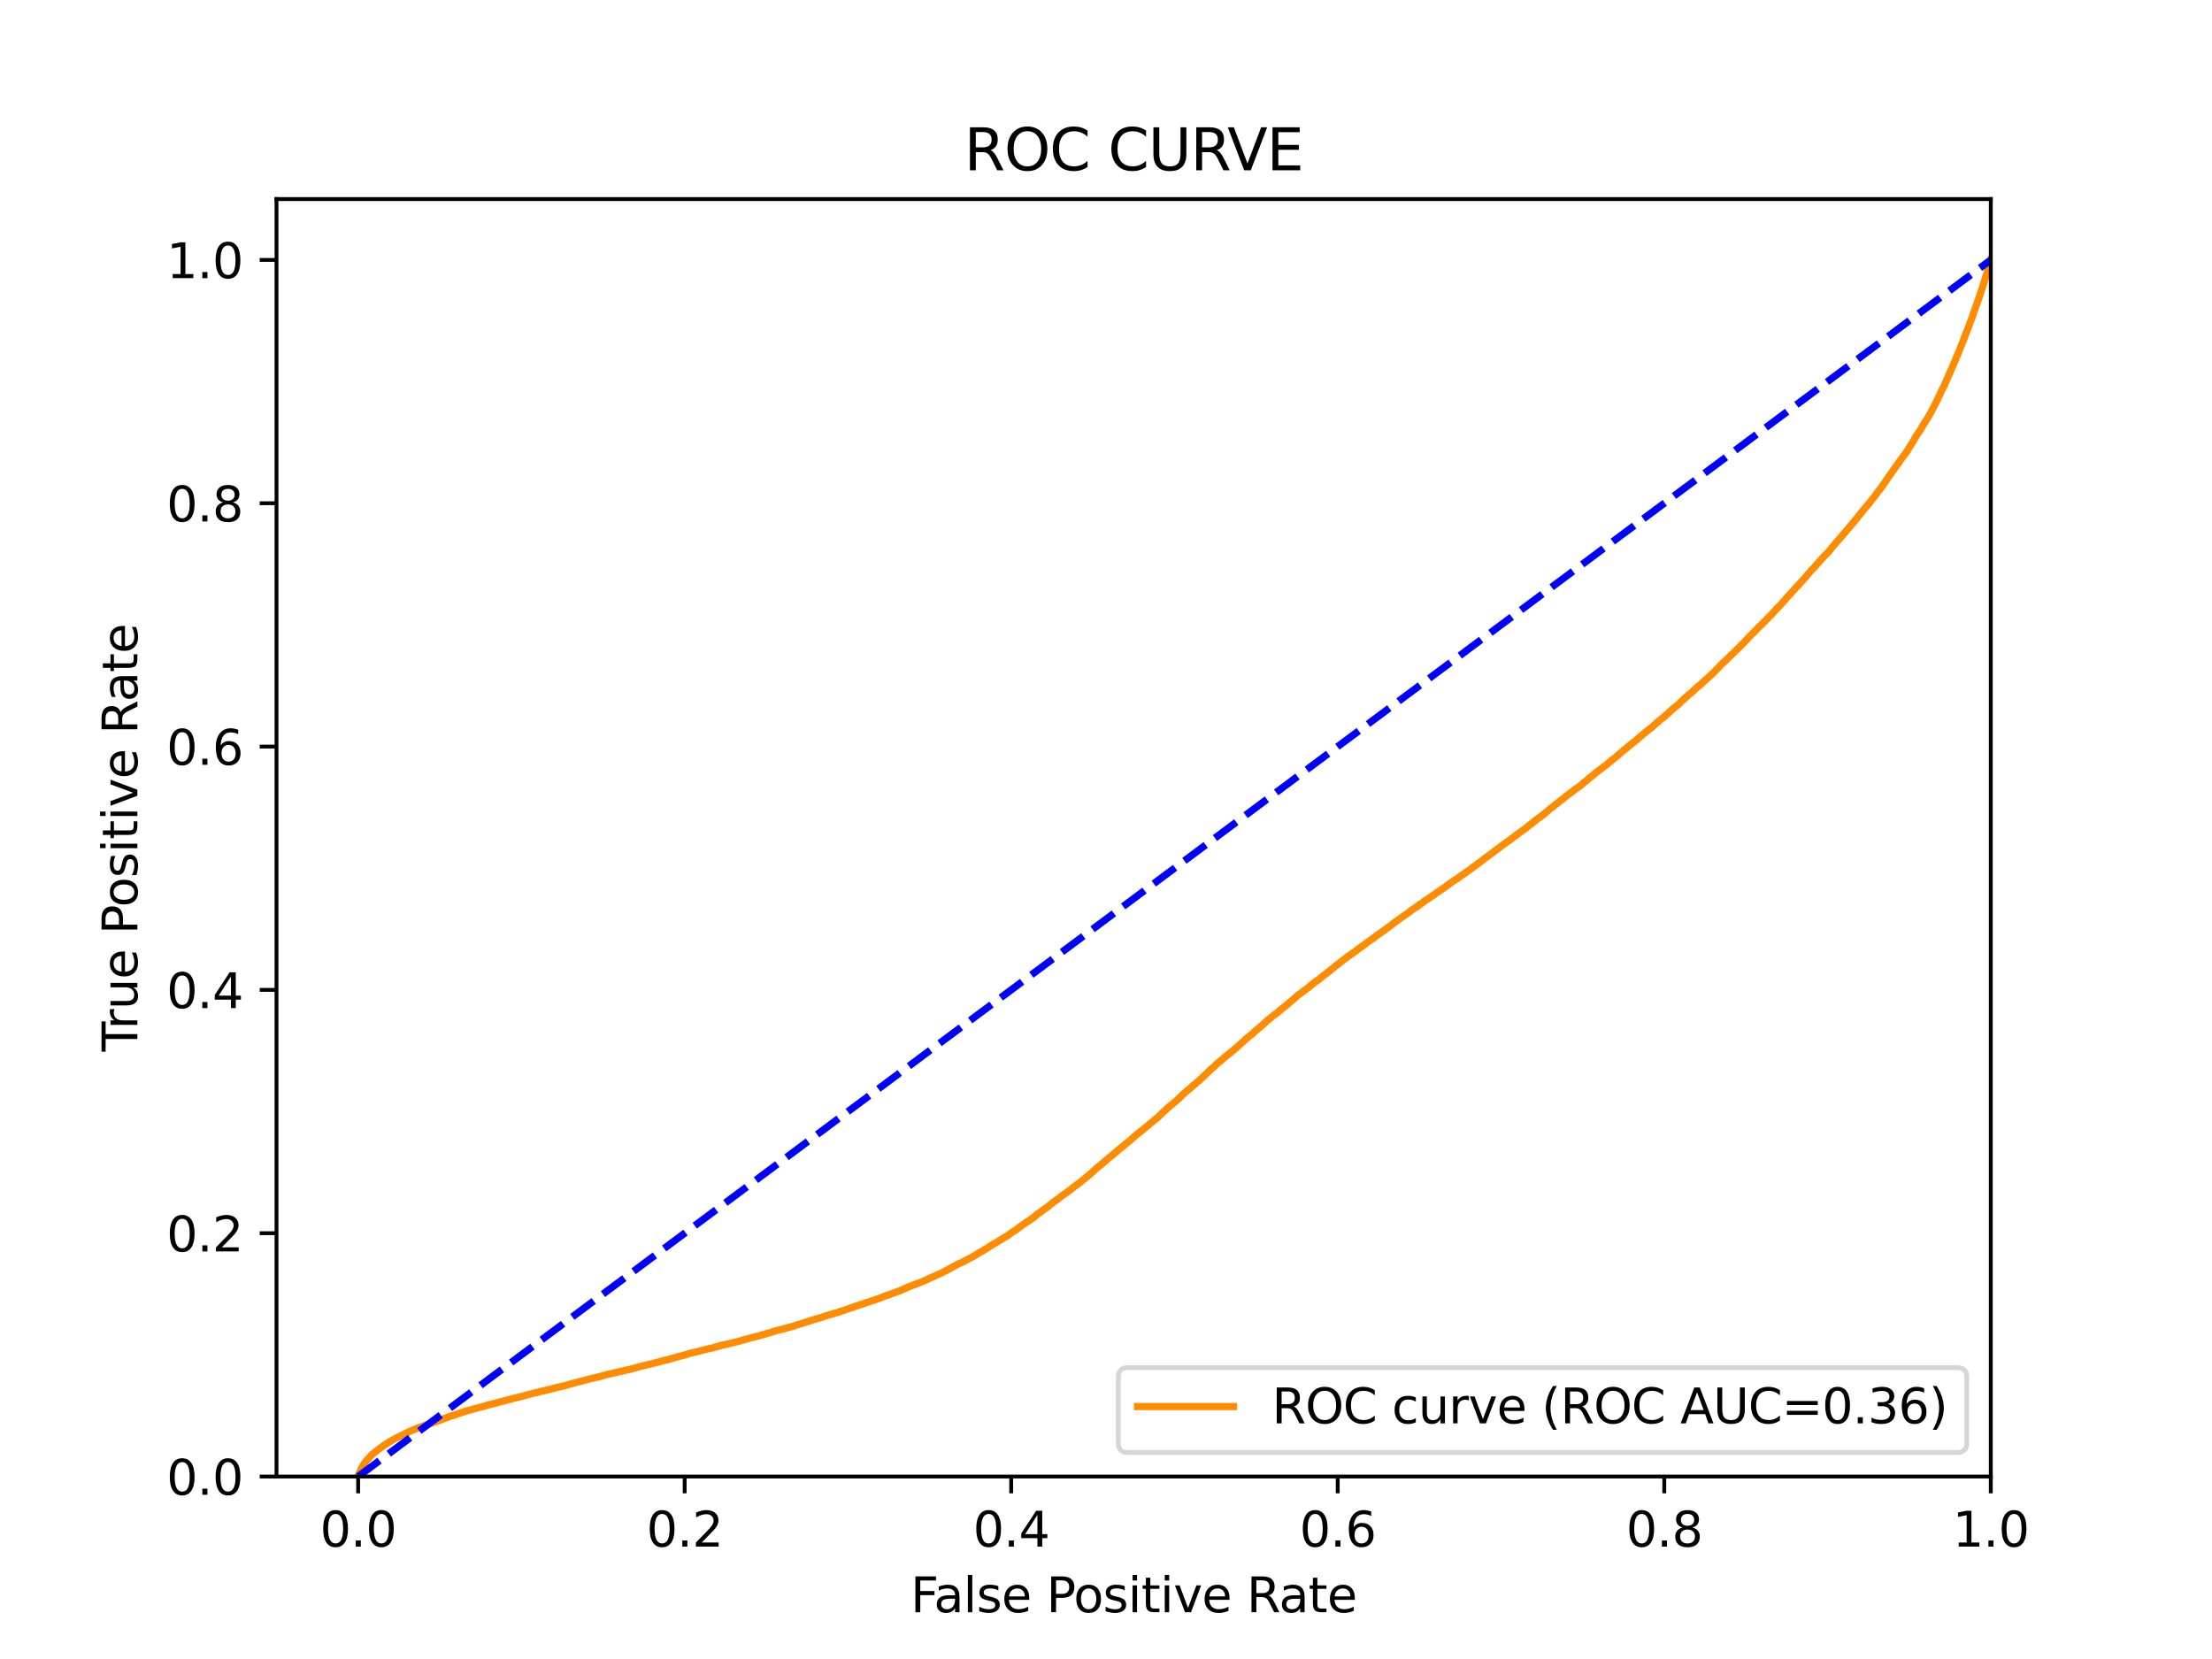 <?xml version="1.0" encoding="utf-8" standalone="no"?>
<!DOCTYPE svg PUBLIC "-//W3C//DTD SVG 1.1//EN"
  "http://www.w3.org/Graphics/SVG/1.1/DTD/svg11.dtd">
<svg xmlns:xlink="http://www.w3.org/1999/xlink" width="460.8pt" height="345.6pt" viewBox="0 0 460.8 345.6" xmlns="http://www.w3.org/2000/svg" version="1.1">
 <defs>
  <style type="text/css">*{stroke-linejoin: round; stroke-linecap: butt}</style>
 </defs>
 <g id="figure_1">
  <g id="patch_1">
   <path d="M 0 345.6 
L 460.8 345.6 
L 460.8 0 
L 0 0 
z
" style="fill: #ffffff"/>
  </g>
  <g id="axes_1">
   <g id="patch_2">
    <path d="M 57.6 307.584 
L 414.72 307.584 
L 414.72 41.472 
L 57.6 41.472 
z
" style="fill: #ffffff"/>
   </g>
   <g id="matplotlib.axis_1">
    <g id="xtick_1">
     <g id="line2d_1">
      <defs>
       <path id="m4649d52bd7" d="M 0 0 
L 0 3.5 
" style="stroke: #000000; stroke-width: 0.8"/>
      </defs>
      <g>
       <use xlink:href="#m4649d52bd7" x="74.606" y="307.584" style="stroke: #000000; stroke-width: 0.8"/>
      </g>
     </g>
     <g id="text_1">
      <!-- 0.0 -->
      <g transform="translate(66.654 322.182)scale(0.1 -0.1)">
       <defs>
        <path id="DejaVuSans-30" d="M 2034 4250 
Q 1547 4250 1301 3770 
Q 1056 3291 1056 2328 
Q 1056 1369 1301 889 
Q 1547 409 2034 409 
Q 2525 409 2770 889 
Q 3016 1369 3016 2328 
Q 3016 3291 2770 3770 
Q 2525 4250 2034 4250 
z
M 2034 4750 
Q 2819 4750 3233 4129 
Q 3647 3509 3647 2328 
Q 3647 1150 3233 529 
Q 2819 -91 2034 -91 
Q 1250 -91 836 529 
Q 422 1150 422 2328 
Q 422 3509 836 4129 
Q 1250 4750 2034 4750 
z
" transform="scale(0.016)"/>
        <path id="DejaVuSans-2e" d="M 684 794 
L 1344 794 
L 1344 0 
L 684 0 
L 684 794 
z
" transform="scale(0.016)"/>
       </defs>
       <use xlink:href="#DejaVuSans-30"/>
       <use xlink:href="#DejaVuSans-2e" x="63.623"/>
       <use xlink:href="#DejaVuSans-30" x="95.41"/>
      </g>
     </g>
    </g>
    <g id="xtick_2">
     <g id="line2d_2">
      <g>
       <use xlink:href="#m4649d52bd7" x="142.629" y="307.584" style="stroke: #000000; stroke-width: 0.8"/>
      </g>
     </g>
     <g id="text_2">
      <!-- 0.2 -->
      <g transform="translate(134.677 322.182)scale(0.1 -0.1)">
       <defs>
        <path id="DejaVuSans-32" d="M 1228 531 
L 3431 531 
L 3431 0 
L 469 0 
L 469 531 
Q 828 903 1448 1529 
Q 2069 2156 2228 2338 
Q 2531 2678 2651 2914 
Q 2772 3150 2772 3378 
Q 2772 3750 2511 3984 
Q 2250 4219 1831 4219 
Q 1534 4219 1204 4116 
Q 875 4013 500 3803 
L 500 4441 
Q 881 4594 1212 4672 
Q 1544 4750 1819 4750 
Q 2544 4750 2975 4387 
Q 3406 4025 3406 3419 
Q 3406 3131 3298 2873 
Q 3191 2616 2906 2266 
Q 2828 2175 2409 1742 
Q 1991 1309 1228 531 
z
" transform="scale(0.016)"/>
       </defs>
       <use xlink:href="#DejaVuSans-30"/>
       <use xlink:href="#DejaVuSans-2e" x="63.623"/>
       <use xlink:href="#DejaVuSans-32" x="95.41"/>
      </g>
     </g>
    </g>
    <g id="xtick_3">
     <g id="line2d_3">
      <g>
       <use xlink:href="#m4649d52bd7" x="210.651" y="307.584" style="stroke: #000000; stroke-width: 0.8"/>
      </g>
     </g>
     <g id="text_3">
      <!-- 0.4 -->
      <g transform="translate(202.7 322.182)scale(0.1 -0.1)">
       <defs>
        <path id="DejaVuSans-34" d="M 2419 4116 
L 825 1625 
L 2419 1625 
L 2419 4116 
z
M 2253 4666 
L 3047 4666 
L 3047 1625 
L 3713 1625 
L 3713 1100 
L 3047 1100 
L 3047 0 
L 2419 0 
L 2419 1100 
L 313 1100 
L 313 1709 
L 2253 4666 
z
" transform="scale(0.016)"/>
       </defs>
       <use xlink:href="#DejaVuSans-30"/>
       <use xlink:href="#DejaVuSans-2e" x="63.623"/>
       <use xlink:href="#DejaVuSans-34" x="95.41"/>
      </g>
     </g>
    </g>
    <g id="xtick_4">
     <g id="line2d_4">
      <g>
       <use xlink:href="#m4649d52bd7" x="278.674" y="307.584" style="stroke: #000000; stroke-width: 0.8"/>
      </g>
     </g>
     <g id="text_4">
      <!-- 0.6 -->
      <g transform="translate(270.723 322.182)scale(0.1 -0.1)">
       <defs>
        <path id="DejaVuSans-36" d="M 2113 2584 
Q 1688 2584 1439 2293 
Q 1191 2003 1191 1497 
Q 1191 994 1439 701 
Q 1688 409 2113 409 
Q 2538 409 2786 701 
Q 3034 994 3034 1497 
Q 3034 2003 2786 2293 
Q 2538 2584 2113 2584 
z
M 3366 4563 
L 3366 3988 
Q 3128 4100 2886 4159 
Q 2644 4219 2406 4219 
Q 1781 4219 1451 3797 
Q 1122 3375 1075 2522 
Q 1259 2794 1537 2939 
Q 1816 3084 2150 3084 
Q 2853 3084 3261 2657 
Q 3669 2231 3669 1497 
Q 3669 778 3244 343 
Q 2819 -91 2113 -91 
Q 1303 -91 875 529 
Q 447 1150 447 2328 
Q 447 3434 972 4092 
Q 1497 4750 2381 4750 
Q 2619 4750 2861 4703 
Q 3103 4656 3366 4563 
z
" transform="scale(0.016)"/>
       </defs>
       <use xlink:href="#DejaVuSans-30"/>
       <use xlink:href="#DejaVuSans-2e" x="63.623"/>
       <use xlink:href="#DejaVuSans-36" x="95.41"/>
      </g>
     </g>
    </g>
    <g id="xtick_5">
     <g id="line2d_5">
      <g>
       <use xlink:href="#m4649d52bd7" x="346.697" y="307.584" style="stroke: #000000; stroke-width: 0.8"/>
      </g>
     </g>
     <g id="text_5">
      <!-- 0.8 -->
      <g transform="translate(338.746 322.182)scale(0.1 -0.1)">
       <defs>
        <path id="DejaVuSans-38" d="M 2034 2216 
Q 1584 2216 1326 1975 
Q 1069 1734 1069 1313 
Q 1069 891 1326 650 
Q 1584 409 2034 409 
Q 2484 409 2743 651 
Q 3003 894 3003 1313 
Q 3003 1734 2745 1975 
Q 2488 2216 2034 2216 
z
M 1403 2484 
Q 997 2584 770 2862 
Q 544 3141 544 3541 
Q 544 4100 942 4425 
Q 1341 4750 2034 4750 
Q 2731 4750 3128 4425 
Q 3525 4100 3525 3541 
Q 3525 3141 3298 2862 
Q 3072 2584 2669 2484 
Q 3125 2378 3379 2068 
Q 3634 1759 3634 1313 
Q 3634 634 3220 271 
Q 2806 -91 2034 -91 
Q 1263 -91 848 271 
Q 434 634 434 1313 
Q 434 1759 690 2068 
Q 947 2378 1403 2484 
z
M 1172 3481 
Q 1172 3119 1398 2916 
Q 1625 2713 2034 2713 
Q 2441 2713 2670 2916 
Q 2900 3119 2900 3481 
Q 2900 3844 2670 4047 
Q 2441 4250 2034 4250 
Q 1625 4250 1398 4047 
Q 1172 3844 1172 3481 
z
" transform="scale(0.016)"/>
       </defs>
       <use xlink:href="#DejaVuSans-30"/>
       <use xlink:href="#DejaVuSans-2e" x="63.623"/>
       <use xlink:href="#DejaVuSans-38" x="95.41"/>
      </g>
     </g>
    </g>
    <g id="xtick_6">
     <g id="line2d_6">
      <g>
       <use xlink:href="#m4649d52bd7" x="414.72" y="307.584" style="stroke: #000000; stroke-width: 0.8"/>
      </g>
     </g>
     <g id="text_6">
      <!-- 1.0 -->
      <g transform="translate(406.768 322.182)scale(0.1 -0.1)">
       <defs>
        <path id="DejaVuSans-31" d="M 794 531 
L 1825 531 
L 1825 4091 
L 703 3866 
L 703 4441 
L 1819 4666 
L 2450 4666 
L 2450 531 
L 3481 531 
L 3481 0 
L 794 0 
L 794 531 
z
" transform="scale(0.016)"/>
       </defs>
       <use xlink:href="#DejaVuSans-31"/>
       <use xlink:href="#DejaVuSans-2e" x="63.623"/>
       <use xlink:href="#DejaVuSans-30" x="95.41"/>
      </g>
     </g>
    </g>
    <g id="text_7">
     <!-- False Positive Rate -->
     <g transform="translate(189.694 335.861)scale(0.1 -0.1)">
      <defs>
       <path id="DejaVuSans-46" d="M 628 4666 
L 3309 4666 
L 3309 4134 
L 1259 4134 
L 1259 2759 
L 3109 2759 
L 3109 2228 
L 1259 2228 
L 1259 0 
L 628 0 
L 628 4666 
z
" transform="scale(0.016)"/>
       <path id="DejaVuSans-61" d="M 2194 1759 
Q 1497 1759 1228 1600 
Q 959 1441 959 1056 
Q 959 750 1161 570 
Q 1363 391 1709 391 
Q 2188 391 2477 730 
Q 2766 1069 2766 1631 
L 2766 1759 
L 2194 1759 
z
M 3341 1997 
L 3341 0 
L 2766 0 
L 2766 531 
Q 2569 213 2275 61 
Q 1981 -91 1556 -91 
Q 1019 -91 701 211 
Q 384 513 384 1019 
Q 384 1609 779 1909 
Q 1175 2209 1959 2209 
L 2766 2209 
L 2766 2266 
Q 2766 2663 2505 2880 
Q 2244 3097 1772 3097 
Q 1472 3097 1187 3025 
Q 903 2953 641 2809 
L 641 3341 
Q 956 3463 1253 3523 
Q 1550 3584 1831 3584 
Q 2591 3584 2966 3190 
Q 3341 2797 3341 1997 
z
" transform="scale(0.016)"/>
       <path id="DejaVuSans-6c" d="M 603 4863 
L 1178 4863 
L 1178 0 
L 603 0 
L 603 4863 
z
" transform="scale(0.016)"/>
       <path id="DejaVuSans-73" d="M 2834 3397 
L 2834 2853 
Q 2591 2978 2328 3040 
Q 2066 3103 1784 3103 
Q 1356 3103 1142 2972 
Q 928 2841 928 2578 
Q 928 2378 1081 2264 
Q 1234 2150 1697 2047 
L 1894 2003 
Q 2506 1872 2764 1633 
Q 3022 1394 3022 966 
Q 3022 478 2636 193 
Q 2250 -91 1575 -91 
Q 1294 -91 989 -36 
Q 684 19 347 128 
L 347 722 
Q 666 556 975 473 
Q 1284 391 1588 391 
Q 1994 391 2212 530 
Q 2431 669 2431 922 
Q 2431 1156 2273 1281 
Q 2116 1406 1581 1522 
L 1381 1569 
Q 847 1681 609 1914 
Q 372 2147 372 2553 
Q 372 3047 722 3315 
Q 1072 3584 1716 3584 
Q 2034 3584 2315 3537 
Q 2597 3491 2834 3397 
z
" transform="scale(0.016)"/>
       <path id="DejaVuSans-65" d="M 3597 1894 
L 3597 1613 
L 953 1613 
Q 991 1019 1311 708 
Q 1631 397 2203 397 
Q 2534 397 2845 478 
Q 3156 559 3463 722 
L 3463 178 
Q 3153 47 2828 -22 
Q 2503 -91 2169 -91 
Q 1331 -91 842 396 
Q 353 884 353 1716 
Q 353 2575 817 3079 
Q 1281 3584 2069 3584 
Q 2775 3584 3186 3129 
Q 3597 2675 3597 1894 
z
M 3022 2063 
Q 3016 2534 2758 2815 
Q 2500 3097 2075 3097 
Q 1594 3097 1305 2825 
Q 1016 2553 972 2059 
L 3022 2063 
z
" transform="scale(0.016)"/>
       <path id="DejaVuSans-20" transform="scale(0.016)"/>
       <path id="DejaVuSans-50" d="M 1259 4147 
L 1259 2394 
L 2053 2394 
Q 2494 2394 2734 2622 
Q 2975 2850 2975 3272 
Q 2975 3691 2734 3919 
Q 2494 4147 2053 4147 
L 1259 4147 
z
M 628 4666 
L 2053 4666 
Q 2838 4666 3239 4311 
Q 3641 3956 3641 3272 
Q 3641 2581 3239 2228 
Q 2838 1875 2053 1875 
L 1259 1875 
L 1259 0 
L 628 0 
L 628 4666 
z
" transform="scale(0.016)"/>
       <path id="DejaVuSans-6f" d="M 1959 3097 
Q 1497 3097 1228 2736 
Q 959 2375 959 1747 
Q 959 1119 1226 758 
Q 1494 397 1959 397 
Q 2419 397 2687 759 
Q 2956 1122 2956 1747 
Q 2956 2369 2687 2733 
Q 2419 3097 1959 3097 
z
M 1959 3584 
Q 2709 3584 3137 3096 
Q 3566 2609 3566 1747 
Q 3566 888 3137 398 
Q 2709 -91 1959 -91 
Q 1206 -91 779 398 
Q 353 888 353 1747 
Q 353 2609 779 3096 
Q 1206 3584 1959 3584 
z
" transform="scale(0.016)"/>
       <path id="DejaVuSans-69" d="M 603 3500 
L 1178 3500 
L 1178 0 
L 603 0 
L 603 3500 
z
M 603 4863 
L 1178 4863 
L 1178 4134 
L 603 4134 
L 603 4863 
z
" transform="scale(0.016)"/>
       <path id="DejaVuSans-74" d="M 1172 4494 
L 1172 3500 
L 2356 3500 
L 2356 3053 
L 1172 3053 
L 1172 1153 
Q 1172 725 1289 603 
Q 1406 481 1766 481 
L 2356 481 
L 2356 0 
L 1766 0 
Q 1100 0 847 248 
Q 594 497 594 1153 
L 594 3053 
L 172 3053 
L 172 3500 
L 594 3500 
L 594 4494 
L 1172 4494 
z
" transform="scale(0.016)"/>
       <path id="DejaVuSans-76" d="M 191 3500 
L 800 3500 
L 1894 563 
L 2988 3500 
L 3597 3500 
L 2284 0 
L 1503 0 
L 191 3500 
z
" transform="scale(0.016)"/>
       <path id="DejaVuSans-52" d="M 2841 2188 
Q 3044 2119 3236 1894 
Q 3428 1669 3622 1275 
L 4263 0 
L 3584 0 
L 2988 1197 
Q 2756 1666 2539 1819 
Q 2322 1972 1947 1972 
L 1259 1972 
L 1259 0 
L 628 0 
L 628 4666 
L 2053 4666 
Q 2853 4666 3247 4331 
Q 3641 3997 3641 3322 
Q 3641 2881 3436 2590 
Q 3231 2300 2841 2188 
z
M 1259 4147 
L 1259 2491 
L 2053 2491 
Q 2509 2491 2742 2702 
Q 2975 2913 2975 3322 
Q 2975 3731 2742 3939 
Q 2509 4147 2053 4147 
L 1259 4147 
z
" transform="scale(0.016)"/>
      </defs>
      <use xlink:href="#DejaVuSans-46"/>
      <use xlink:href="#DejaVuSans-61" x="48.395"/>
      <use xlink:href="#DejaVuSans-6c" x="109.674"/>
      <use xlink:href="#DejaVuSans-73" x="137.457"/>
      <use xlink:href="#DejaVuSans-65" x="189.557"/>
      <use xlink:href="#DejaVuSans-20" x="251.08"/>
      <use xlink:href="#DejaVuSans-50" x="282.867"/>
      <use xlink:href="#DejaVuSans-6f" x="339.545"/>
      <use xlink:href="#DejaVuSans-73" x="400.727"/>
      <use xlink:href="#DejaVuSans-69" x="452.826"/>
      <use xlink:href="#DejaVuSans-74" x="480.609"/>
      <use xlink:href="#DejaVuSans-69" x="519.818"/>
      <use xlink:href="#DejaVuSans-76" x="547.602"/>
      <use xlink:href="#DejaVuSans-65" x="606.781"/>
      <use xlink:href="#DejaVuSans-20" x="668.305"/>
      <use xlink:href="#DejaVuSans-52" x="700.092"/>
      <use xlink:href="#DejaVuSans-61" x="767.324"/>
      <use xlink:href="#DejaVuSans-74" x="828.604"/>
      <use xlink:href="#DejaVuSans-65" x="867.812"/>
     </g>
    </g>
   </g>
   <g id="matplotlib.axis_2">
    <g id="ytick_1">
     <g id="line2d_7">
      <defs>
       <path id="m8d6c3aa9ce" d="M 0 0 
L -3.5 0 
" style="stroke: #000000; stroke-width: 0.8"/>
      </defs>
      <g>
       <use xlink:href="#m8d6c3aa9ce" x="57.6" y="307.584" style="stroke: #000000; stroke-width: 0.8"/>
      </g>
     </g>
     <g id="text_8">
      <!-- 0.0 -->
      <g transform="translate(34.697 311.383)scale(0.1 -0.1)">
       <use xlink:href="#DejaVuSans-30"/>
       <use xlink:href="#DejaVuSans-2e" x="63.623"/>
       <use xlink:href="#DejaVuSans-30" x="95.41"/>
      </g>
     </g>
    </g>
    <g id="ytick_2">
     <g id="line2d_8">
      <g>
       <use xlink:href="#m8d6c3aa9ce" x="57.6" y="256.896" style="stroke: #000000; stroke-width: 0.8"/>
      </g>
     </g>
     <g id="text_9">
      <!-- 0.2 -->
      <g transform="translate(34.697 260.695)scale(0.1 -0.1)">
       <use xlink:href="#DejaVuSans-30"/>
       <use xlink:href="#DejaVuSans-2e" x="63.623"/>
       <use xlink:href="#DejaVuSans-32" x="95.41"/>
      </g>
     </g>
    </g>
    <g id="ytick_3">
     <g id="line2d_9">
      <g>
       <use xlink:href="#m8d6c3aa9ce" x="57.6" y="206.208" style="stroke: #000000; stroke-width: 0.8"/>
      </g>
     </g>
     <g id="text_10">
      <!-- 0.4 -->
      <g transform="translate(34.697 210.007)scale(0.1 -0.1)">
       <use xlink:href="#DejaVuSans-30"/>
       <use xlink:href="#DejaVuSans-2e" x="63.623"/>
       <use xlink:href="#DejaVuSans-34" x="95.41"/>
      </g>
     </g>
    </g>
    <g id="ytick_4">
     <g id="line2d_10">
      <g>
       <use xlink:href="#m8d6c3aa9ce" x="57.6" y="155.52" style="stroke: #000000; stroke-width: 0.8"/>
      </g>
     </g>
     <g id="text_11">
      <!-- 0.6 -->
      <g transform="translate(34.697 159.319)scale(0.1 -0.1)">
       <use xlink:href="#DejaVuSans-30"/>
       <use xlink:href="#DejaVuSans-2e" x="63.623"/>
       <use xlink:href="#DejaVuSans-36" x="95.41"/>
      </g>
     </g>
    </g>
    <g id="ytick_5">
     <g id="line2d_11">
      <g>
       <use xlink:href="#m8d6c3aa9ce" x="57.6" y="104.832" style="stroke: #000000; stroke-width: 0.8"/>
      </g>
     </g>
     <g id="text_12">
      <!-- 0.8 -->
      <g transform="translate(34.697 108.631)scale(0.1 -0.1)">
       <use xlink:href="#DejaVuSans-30"/>
       <use xlink:href="#DejaVuSans-2e" x="63.623"/>
       <use xlink:href="#DejaVuSans-38" x="95.41"/>
      </g>
     </g>
    </g>
    <g id="ytick_6">
     <g id="line2d_12">
      <g>
       <use xlink:href="#m8d6c3aa9ce" x="57.6" y="54.144" style="stroke: #000000; stroke-width: 0.8"/>
      </g>
     </g>
     <g id="text_13">
      <!-- 1.0 -->
      <g transform="translate(34.697 57.943)scale(0.1 -0.1)">
       <use xlink:href="#DejaVuSans-31"/>
       <use xlink:href="#DejaVuSans-2e" x="63.623"/>
       <use xlink:href="#DejaVuSans-30" x="95.41"/>
      </g>
     </g>
    </g>
    <g id="text_14">
     <!-- True Positive Rate -->
     <g transform="translate(28.617 219.058)rotate(-90)scale(0.1 -0.1)">
      <defs>
       <path id="DejaVuSans-54" d="M -19 4666 
L 3928 4666 
L 3928 4134 
L 2272 4134 
L 2272 0 
L 1638 0 
L 1638 4134 
L -19 4134 
L -19 4666 
z
" transform="scale(0.016)"/>
       <path id="DejaVuSans-72" d="M 2631 2963 
Q 2534 3019 2420 3045 
Q 2306 3072 2169 3072 
Q 1681 3072 1420 2755 
Q 1159 2438 1159 1844 
L 1159 0 
L 581 0 
L 581 3500 
L 1159 3500 
L 1159 2956 
Q 1341 3275 1631 3429 
Q 1922 3584 2338 3584 
Q 2397 3584 2469 3576 
Q 2541 3569 2628 3553 
L 2631 2963 
z
" transform="scale(0.016)"/>
       <path id="DejaVuSans-75" d="M 544 1381 
L 544 3500 
L 1119 3500 
L 1119 1403 
Q 1119 906 1312 657 
Q 1506 409 1894 409 
Q 2359 409 2629 706 
Q 2900 1003 2900 1516 
L 2900 3500 
L 3475 3500 
L 3475 0 
L 2900 0 
L 2900 538 
Q 2691 219 2414 64 
Q 2138 -91 1772 -91 
Q 1169 -91 856 284 
Q 544 659 544 1381 
z
M 1991 3584 
L 1991 3584 
z
" transform="scale(0.016)"/>
      </defs>
      <use xlink:href="#DejaVuSans-54"/>
      <use xlink:href="#DejaVuSans-72" x="46.334"/>
      <use xlink:href="#DejaVuSans-75" x="87.447"/>
      <use xlink:href="#DejaVuSans-65" x="150.826"/>
      <use xlink:href="#DejaVuSans-20" x="212.35"/>
      <use xlink:href="#DejaVuSans-50" x="244.137"/>
      <use xlink:href="#DejaVuSans-6f" x="300.814"/>
      <use xlink:href="#DejaVuSans-73" x="361.996"/>
      <use xlink:href="#DejaVuSans-69" x="414.096"/>
      <use xlink:href="#DejaVuSans-74" x="441.879"/>
      <use xlink:href="#DejaVuSans-69" x="481.088"/>
      <use xlink:href="#DejaVuSans-76" x="508.871"/>
      <use xlink:href="#DejaVuSans-65" x="568.051"/>
      <use xlink:href="#DejaVuSans-20" x="629.574"/>
      <use xlink:href="#DejaVuSans-52" x="661.361"/>
      <use xlink:href="#DejaVuSans-61" x="728.594"/>
      <use xlink:href="#DejaVuSans-74" x="789.873"/>
      <use xlink:href="#DejaVuSans-65" x="829.082"/>
     </g>
    </g>
   </g>
   <g id="line2d_13">
    <path d="M 74.606 307.584 
L 74.647 307.474 
L 74.758 307.118 
L 74.794 307.009 
L 74.794 307.008 
L 74.916 306.737 
L 74.959 306.628 
L 75.068 306.408 
L 75.07 306.408 
L 75.116 306.299 
L 75.225 306.025 
L 75.227 306.025 
L 75.292 305.916 
L 75.401 305.705 
L 75.403 305.705 
L 75.451 305.595 
L 75.562 305.417 
L 75.562 305.417 
L 75.618 305.307 
L 75.728 305.113 
L 75.729 305.113 
L 75.799 305.003 
L 75.909 304.864 
L 75.91 304.864 
L 75.992 304.755 
L 76.1 304.601 
L 76.103 304.601 
L 76.18 304.492 
L 76.29 304.345 
L 76.291 304.345 
L 76.38 304.235 
L 76.49 304.13 
L 76.491 304.13 
L 76.577 304.02 
L 76.685 303.889 
L 76.688 303.889 
L 76.793 303.78 
L 76.904 303.668 
L 76.904 303.668 
L 76.993 303.558 
L 77.104 303.426 
L 77.201 303.316 
L 77.312 303.204 
L 77.312 303.204 
L 77.414 303.095 
L 77.525 302.993 
L 77.66 302.884 
L 77.769 302.776 
L 77.771 302.776 
L 77.914 302.666 
L 78.016 302.575 
L 78.025 302.575 
L 78.179 302.465 
L 78.289 302.372 
L 78.29 302.372 
L 78.452 302.263 
L 78.563 302.145 
L 78.563 302.145 
L 78.713 302.035 
L 78.822 301.948 
L 78.824 301.948 
L 78.976 301.838 
L 79.084 301.772 
L 79.087 301.772 
L 79.223 301.662 
L 79.325 301.569 
L 79.334 301.569 
L 79.49 301.46 
L 79.597 301.369 
L 79.601 301.369 
L 79.752 301.259 
L 79.862 301.184 
L 79.863 301.184 
L 80.015 301.075 
L 80.126 301.015 
L 80.126 301.015 
L 80.285 300.905 
L 80.393 300.81 
L 80.396 300.81 
L 80.569 300.7 
L 80.675 300.646 
L 80.68 300.646 
L 80.883 300.536 
L 80.994 300.447 
L 81.161 300.338 
L 81.262 300.28 
L 81.272 300.28 
L 81.466 300.17 
L 81.571 300.116 
L 81.577 300.116 
L 81.758 300.007 
L 81.871 299.93 
L 82.086 299.82 
L 82.198 299.769 
L 82.412 299.659 
L 82.519 299.578 
L 82.523 299.578 
L 82.733 299.468 
L 82.839 299.408 
L 82.844 299.408 
L 83.086 299.299 
L 83.086 299.298 
L 83.198 299.247 
L 83.386 299.137 
L 83.493 299.083 
L 83.497 299.083 
L 83.737 298.974 
L 83.848 298.922 
L 83.848 298.922 
L 84.115 298.812 
L 84.221 298.748 
L 84.226 298.748 
L 84.46 298.638 
L 84.571 298.581 
L 84.783 298.471 
L 84.888 298.409 
L 84.894 298.409 
L 85.111 298.299 
L 85.212 298.258 
L 85.221 298.258 
L 85.434 298.147 
L 85.543 298.109 
L 85.544 298.109 
L 85.771 297.999 
L 85.878 297.96 
L 85.882 297.96 
L 86.16 297.849 
L 86.27 297.806 
L 86.271 297.806 
L 86.531 297.697 
L 86.64 297.653 
L 86.642 297.653 
L 86.909 297.544 
L 87.018 297.486 
L 87.02 297.486 
L 87.351 297.376 
L 87.46 297.33 
L 87.462 297.33 
L 87.784 297.221 
L 87.895 297.179 
L 87.895 297.179 
L 88.142 297.069 
L 88.249 297.022 
L 88.253 297.022 
L 88.537 296.914 
L 88.642 296.881 
L 88.648 296.881 
L 89.015 296.772 
L 89.122 296.736 
L 89.126 296.736 
L 89.513 296.627 
L 89.624 296.592 
L 89.92 296.484 
L 89.92 296.482 
L 90.032 296.447 
L 90.276 296.337 
L 90.276 296.336 
L 90.389 296.298 
L 90.688 296.188 
L 90.8 296.155 
L 91.109 296.045 
L 91.221 296.016 
L 91.512 295.906 
L 91.624 295.857 
L 91.921 295.747 
L 92.033 295.72 
L 92.27 295.61 
L 92.377 295.555 
L 92.381 295.555 
L 92.705 295.444 
L 92.82 295.403 
L 93.155 295.293 
L 93.264 295.244 
L 93.266 295.244 
L 93.511 295.133 
L 93.609 295.091 
L 93.622 295.091 
L 93.989 294.981 
L 94.1 294.946 
L 94.467 294.836 
L 94.564 294.801 
L 94.578 294.801 
L 94.91 294.691 
L 95.022 294.658 
L 95.279 294.548 
L 95.391 294.513 
L 95.722 294.404 
L 95.834 294.367 
L 96.151 294.257 
L 96.245 294.228 
L 96.262 294.228 
L 96.587 294.118 
L 96.7 294.085 
L 97.036 293.975 
L 97.146 293.946 
L 97.147 293.946 
L 97.536 293.837 
L 97.648 293.806 
L 98.087 293.696 
L 98.199 293.667 
L 98.523 293.557 
L 98.615 293.534 
L 98.634 293.534 
L 98.967 293.425 
L 99.079 293.402 
L 99.499 293.292 
L 99.612 293.253 
L 100.083 293.143 
L 100.083 293.142 
L 100.195 293.123 
L 100.559 293.013 
L 100.667 292.982 
L 100.67 292.982 
L 101.09 292.872 
L 101.202 292.841 
L 101.601 292.731 
L 101.712 292.686 
L 102.109 292.576 
L 102.22 292.545 
L 102.22 292.545 
L 102.638 292.435 
L 102.738 292.419 
L 102.749 292.419 
L 103.222 292.309 
L 103.334 292.28 
L 103.636 292.171 
L 103.738 292.154 
L 103.748 292.154 
L 104.087 292.044 
L 104.199 292.017 
L 104.741 291.908 
L 104.848 291.872 
L 104.852 291.872 
L 105.308 291.763 
L 105.415 291.719 
L 105.419 291.719 
L 105.832 291.61 
L 105.944 291.581 
L 106.394 291.471 
L 106.506 291.448 
L 106.847 291.338 
L 106.958 291.314 
L 107.391 291.204 
L 107.494 291.173 
L 107.502 291.173 
L 108.012 291.063 
L 108.124 291.034 
L 108.557 290.925 
L 108.67 290.879 
L 109.161 290.768 
L 109.272 290.726 
L 109.272 290.726 
L 109.685 290.616 
L 109.797 290.585 
L 110.241 290.475 
L 110.355 290.451 
L 110.766 290.341 
L 110.878 290.295 
L 111.354 290.186 
L 111.465 290.165 
L 111.875 290.054 
L 111.986 290.039 
L 112.347 289.928 
L 112.449 289.9 
L 112.458 289.9 
L 112.948 289.79 
L 113.056 289.772 
L 113.059 289.772 
L 113.552 289.662 
L 113.664 289.629 
L 114.09 289.519 
L 114.201 289.494 
L 114.723 289.384 
L 114.831 289.349 
L 114.834 289.349 
L 114.946 289.32 
L 115.358 289.21 
L 115.476 289.173 
L 115.878 289.063 
L 115.988 289.024 
L 115.989 289.024 
L 116.566 288.915 
L 116.679 288.884 
L 117.181 288.773 
L 117.276 288.753 
L 117.292 288.753 
L 117.693 288.644 
L 117.806 288.6 
L 118.219 288.49 
L 118.219 288.489 
L 118.334 288.443 
L 118.771 288.333 
L 118.883 288.304 
L 119.259 288.193 
L 119.367 288.168 
L 119.37 288.168 
L 119.727 288.058 
L 119.833 288.033 
L 119.838 288.033 
L 120.256 287.923 
L 120.368 287.903 
L 120.826 287.792 
L 120.938 287.768 
L 121.353 287.657 
L 121.443 287.627 
L 121.464 287.627 
L 121.883 287.518 
L 121.995 287.485 
L 122.427 287.375 
L 122.542 287.34 
L 122.986 287.23 
L 123.098 287.193 
L 123.615 287.083 
L 123.727 287.062 
L 124.171 286.953 
L 124.273 286.917 
L 124.282 286.917 
L 124.801 286.808 
L 124.913 286.775 
L 125.318 286.665 
L 125.43 286.628 
L 125.793 286.518 
L 125.905 286.499 
L 126.292 286.39 
L 126.403 286.357 
L 126.795 286.247 
L 126.907 286.226 
L 127.493 286.116 
L 127.605 286.087 
L 128.059 285.978 
L 128.172 285.947 
L 128.63 285.837 
L 128.743 285.803 
L 128.86 285.787 
L 129.378 285.677 
L 129.494 285.653 
L 129.943 285.543 
L 130.055 285.514 
L 130.519 285.404 
L 130.632 285.382 
L 131.198 285.271 
L 131.3 285.237 
L 131.309 285.237 
L 131.721 285.127 
L 131.834 285.092 
L 132.229 284.982 
L 132.327 284.962 
L 132.34 284.962 
L 132.677 284.852 
L 132.789 284.827 
L 133.169 284.717 
L 133.283 284.692 
L 133.692 284.583 
L 133.805 284.548 
L 134.336 284.438 
L 134.452 284.407 
L 134.893 284.297 
L 134.977 284.266 
L 135.004 284.266 
L 135.467 284.156 
L 135.579 284.125 
L 135.994 284.016 
L 136.106 283.999 
L 136.586 283.888 
L 136.701 283.852 
L 137.149 283.742 
L 137.261 283.713 
L 137.598 283.604 
L 137.71 283.579 
L 138.137 283.469 
L 138.242 283.434 
L 138.248 283.434 
L 138.738 283.324 
L 138.834 283.306 
L 138.849 283.306 
L 139.281 283.196 
L 139.394 283.165 
L 139.731 283.055 
L 139.844 283.016 
L 140.344 282.905 
L 140.459 282.855 
L 140.884 282.745 
L 140.997 282.716 
L 141.347 282.606 
L 141.459 282.581 
L 141.917 282.472 
L 142.031 282.43 
L 142.48 282.321 
L 142.594 282.287 
L 142.94 282.178 
L 143.052 282.138 
L 143.39 282.029 
L 143.494 282 
L 143.501 282 
L 143.884 281.89 
L 143.997 281.865 
L 144.414 281.755 
L 144.525 281.739 
L 145.019 281.629 
L 145.131 281.602 
L 145.552 281.493 
L 145.663 281.457 
L 146.06 281.348 
L 146.172 281.315 
L 146.624 281.207 
L 146.736 281.182 
L 147.171 281.071 
L 147.292 281.039 
L 147.776 280.93 
L 147.888 280.911 
L 148.363 280.801 
L 148.475 280.776 
L 148.901 280.667 
L 149.012 280.634 
L 149.457 280.523 
L 149.573 280.497 
L 149.868 280.387 
L 149.98 280.36 
L 150.341 280.251 
L 150.453 280.23 
L 150.926 280.12 
L 151.038 280.093 
L 151.586 279.984 
L 151.699 279.953 
L 152.164 279.843 
L 152.273 279.82 
L 152.274 279.82 
L 152.735 279.711 
L 152.848 279.675 
L 153.319 279.566 
L 153.432 279.533 
L 153.882 279.423 
L 153.995 279.394 
L 154.335 279.284 
L 154.446 279.245 
L 154.873 279.135 
L 154.986 279.09 
L 155.445 278.98 
L 155.558 278.953 
L 155.937 278.843 
L 156.052 278.808 
L 156.444 278.698 
L 156.557 278.659 
L 157.101 278.549 
L 157.217 278.502 
L 157.626 278.392 
L 157.739 278.365 
L 158.198 278.258 
L 158.31 278.22 
L 158.623 278.111 
L 158.737 278.082 
L 159.179 277.972 
L 159.293 277.931 
L 159.638 277.821 
L 159.756 277.777 
L 160.206 277.668 
L 160.319 277.641 
L 160.656 277.531 
L 160.768 277.502 
L 161.12 277.392 
L 161.232 277.366 
L 161.57 277.256 
L 161.684 277.227 
L 162 277.117 
L 162.112 277.094 
L 162.592 276.985 
L 162.705 276.96 
L 163.169 276.85 
L 163.284 276.815 
L 163.672 276.704 
L 163.789 276.676 
L 164.178 276.567 
L 164.292 276.525 
L 164.779 276.414 
L 164.913 276.368 
L 165.249 276.258 
L 165.363 276.235 
L 165.655 276.126 
L 165.771 276.078 
L 166.17 275.968 
L 166.283 275.931 
L 166.575 275.82 
L 166.691 275.79 
L 167.127 275.681 
L 167.244 275.625 
L 167.641 275.515 
L 167.754 275.461 
L 168.14 275.352 
L 168.256 275.314 
L 168.607 275.205 
L 168.72 275.149 
L 169.133 275.039 
L 169.247 274.987 
L 169.627 274.878 
L 169.742 274.836 
L 170.133 274.727 
L 170.245 274.7 
L 170.595 274.59 
L 170.709 274.563 
L 171.106 274.452 
L 171.228 274.41 
L 171.486 274.3 
L 171.599 274.257 
L 171.944 274.147 
L 172.057 274.118 
L 172.384 274.008 
L 172.5 273.971 
L 172.937 273.86 
L 173.054 273.816 
L 173.49 273.706 
L 173.603 273.671 
L 173.907 273.561 
L 174.02 273.53 
L 174.474 273.421 
L 174.589 273.375 
L 174.896 273.265 
L 175.01 273.224 
L 175.326 273.114 
L 175.443 273.079 
L 175.823 272.969 
L 175.937 272.913 
L 176.261 272.803 
L 176.38 272.762 
L 176.722 272.652 
L 176.84 272.597 
L 177.214 272.487 
L 177.328 272.437 
L 177.662 272.328 
L 177.779 272.274 
L 178.069 272.164 
L 178.18 272.127 
L 178.54 272.017 
L 178.659 271.978 
L 178.979 271.868 
L 179.095 271.816 
L 179.485 271.707 
L 179.599 271.663 
L 179.93 271.554 
L 180.044 271.521 
L 180.34 271.41 
L 180.458 271.357 
L 180.879 271.247 
L 180.989 271.218 
L 180.99 271.218 
L 181.289 271.109 
L 181.404 271.067 
L 181.761 270.958 
L 181.876 270.912 
L 182.228 270.802 
L 182.345 270.757 
L 182.597 270.647 
L 182.715 270.606 
L 183.094 270.496 
L 183.209 270.45 
L 183.519 270.341 
L 183.636 270.289 
L 183.911 270.179 
L 184.027 270.136 
L 184.255 270.026 
L 184.369 269.991 
L 184.682 269.881 
L 184.794 269.832 
L 185.161 269.722 
L 185.276 269.689 
L 185.549 269.579 
L 185.664 269.536 
L 185.998 269.426 
L 186.113 269.378 
L 186.391 269.269 
L 186.499 269.225 
L 186.502 269.225 
L 186.823 269.115 
L 186.94 269.062 
L 187.271 268.952 
L 187.388 268.913 
L 187.685 268.803 
L 187.808 268.735 
L 188.054 268.625 
L 188.172 268.573 
L 188.433 268.463 
L 188.544 268.406 
L 188.785 268.296 
L 188.901 268.24 
L 189.163 268.13 
L 189.279 268.081 
L 189.59 267.971 
L 189.705 267.917 
L 189.997 267.807 
L 190.115 267.745 
L 190.429 267.636 
L 190.549 267.596 
L 190.865 267.487 
L 190.982 267.431 
L 191.273 267.321 
L 191.39 267.271 
L 191.705 267.162 
L 191.818 267.12 
L 192.053 267.009 
L 192.169 266.971 
L 192.414 266.861 
L 192.53 266.824 
L 192.75 266.715 
L 192.867 266.659 
L 193.112 266.549 
L 193.229 266.497 
L 193.442 266.388 
L 193.562 266.332 
L 193.824 266.222 
L 193.939 266.162 
L 194.187 266.052 
L 194.301 266.011 
L 194.572 265.9 
L 194.692 265.856 
L 194.905 265.746 
L 195.028 265.669 
L 195.262 265.56 
L 195.379 265.514 
L 195.648 265.404 
L 195.763 265.357 
L 196.008 265.247 
L 196.123 265.195 
L 196.315 265.086 
L 196.43 265.038 
L 196.66 264.928 
L 196.774 264.87 
L 196.982 264.761 
L 197.101 264.688 
L 197.326 264.579 
L 197.446 264.506 
L 197.654 264.396 
L 197.773 264.326 
L 197.97 264.216 
L 198.088 264.152 
L 198.291 264.042 
L 198.409 263.972 
L 198.61 263.862 
L 198.723 263.792 
L 198.966 263.682 
L 199.081 263.622 
L 199.281 263.513 
L 199.397 263.438 
L 199.62 263.328 
L 199.738 263.268 
L 199.943 263.159 
L 200.057 263.119 
L 200.347 263.01 
L 200.463 262.954 
L 200.668 262.844 
L 200.782 262.763 
L 201.024 262.653 
L 201.151 262.569 
L 201.348 262.459 
L 201.465 262.407 
L 201.689 262.298 
L 201.803 262.244 
L 201.972 262.134 
L 202.093 262.068 
L 202.33 261.958 
L 202.445 261.886 
L 202.695 261.776 
L 202.814 261.71 
L 202.992 261.6 
L 203.108 261.515 
L 203.306 261.406 
L 203.423 261.333 
L 203.604 261.223 
L 203.723 261.153 
L 203.855 261.043 
L 203.975 260.975 
L 204.178 260.865 
L 204.292 260.834 
L 204.452 260.725 
L 204.568 260.658 
L 204.745 260.549 
L 204.859 260.482 
L 205.026 260.375 
L 205.141 260.29 
L 205.329 260.18 
L 205.445 260.124 
L 205.652 260.015 
L 205.769 259.924 
L 205.912 259.814 
L 206.03 259.729 
L 206.227 259.619 
L 206.342 259.557 
L 206.484 259.448 
L 206.607 259.367 
L 206.799 259.257 
L 206.918 259.183 
L 207.136 259.073 
L 207.251 259.013 
L 207.445 258.903 
L 207.565 258.839 
L 207.734 258.729 
L 207.853 258.632 
L 208.015 258.522 
L 208.133 258.442 
L 208.372 258.332 
L 208.494 258.243 
L 208.706 258.133 
L 208.83 258.044 
L 208.998 257.935 
L 209.114 257.866 
L 209.295 257.757 
L 209.411 257.695 
L 209.619 257.585 
L 209.744 257.496 
L 209.906 257.386 
L 210.022 257.299 
L 210.179 257.189 
L 210.32 257.078 
L 210.497 256.968 
L 210.62 256.885 
L 210.72 256.775 
L 210.876 256.684 
L 211.047 256.575 
L 211.162 256.498 
L 211.357 256.391 
L 211.473 256.314 
L 211.659 256.204 
L 211.783 256.119 
L 211.928 256.009 
L 212.069 255.883 
L 212.196 255.774 
L 212.329 255.687 
L 212.475 255.577 
L 212.599 255.47 
L 212.768 255.36 
L 212.886 255.275 
L 213.014 255.19 
L 213.198 255.08 
L 213.33 254.971 
L 213.484 254.86 
L 213.634 254.758 
L 213.788 254.648 
L 213.913 254.567 
L 214.136 254.457 
L 214.259 254.366 
L 214.414 254.257 
L 214.533 254.176 
L 214.661 254.066 
L 214.785 253.979 
L 214.937 253.87 
L 215.064 253.768 
L 215.253 253.66 
L 215.37 253.578 
L 215.506 253.468 
L 215.638 253.325 
L 215.767 253.216 
L 215.903 253.114 
L 216.036 253.004 
L 216.165 252.876 
L 216.333 252.766 
L 216.453 252.686 
L 216.64 252.576 
L 216.769 252.47 
L 216.934 252.361 
L 217.086 252.218 
L 217.261 252.108 
L 217.384 252.032 
L 217.518 251.922 
L 217.639 251.837 
L 217.764 251.726 
L 217.881 251.647 
L 218.074 251.537 
L 218.198 251.452 
L 218.337 251.342 
L 218.457 251.233 
L 218.574 251.123 
L 218.689 251.042 
L 218.843 250.933 
L 218.951 250.815 
L 218.954 250.815 
L 219.105 250.705 
L 219.236 250.606 
L 219.356 250.496 
L 219.482 250.426 
L 219.633 250.316 
L 219.76 250.227 
L 219.871 250.117 
L 219.999 250.038 
L 220.17 249.929 
L 220.28 249.85 
L 220.281 249.85 
L 220.418 249.74 
L 220.555 249.651 
L 220.693 249.543 
L 220.814 249.438 
L 220.962 249.318 
L 221.079 249.207 
L 221.192 249.119 
L 221.37 249.01 
L 221.49 248.923 
L 221.626 248.815 
L 221.741 248.751 
L 221.907 248.641 
L 222.033 248.546 
L 222.2 248.436 
L 222.312 248.354 
L 222.452 248.244 
L 222.573 248.159 
L 222.704 248.049 
L 222.824 247.963 
L 222.995 247.853 
L 223.117 247.743 
L 223.249 247.633 
L 223.365 247.538 
L 223.512 247.429 
L 223.645 247.331 
L 223.785 247.222 
L 223.913 247.122 
L 224.067 247.012 
L 224.23 246.868 
L 224.41 246.758 
L 224.531 246.681 
L 224.651 246.572 
L 224.783 246.481 
L 224.915 246.373 
L 225.04 246.267 
L 225.195 246.158 
L 225.315 246.046 
L 225.446 245.936 
L 225.57 245.841 
L 225.718 245.731 
L 225.835 245.64 
L 225.963 245.537 
L 226.104 245.427 
L 226.251 245.276 
L 226.415 245.166 
L 226.548 245.061 
L 226.644 244.953 
L 226.767 244.864 
L 226.912 244.754 
L 227.046 244.632 
L 227.161 244.523 
L 227.278 244.417 
L 227.386 244.307 
L 227.523 244.191 
L 227.654 244.082 
L 227.768 243.982 
L 227.881 243.875 
L 228.004 243.771 
L 228.115 243.662 
L 228.244 243.502 
L 228.385 243.392 
L 228.501 243.31 
L 228.63 243.2 
L 228.745 243.092 
L 228.892 242.983 
L 229.024 242.879 
L 229.173 242.769 
L 229.291 242.683 
L 229.426 242.573 
L 229.558 242.474 
L 229.676 242.364 
L 229.812 242.254 
L 229.928 242.144 
L 230.057 242.041 
L 230.216 241.871 
L 230.341 241.762 
L 230.467 241.681 
L 230.613 241.571 
L 230.739 241.428 
L 230.886 241.319 
L 231.025 241.188 
L 231.165 241.078 
L 231.285 240.994 
L 231.426 240.884 
L 231.559 240.772 
L 231.71 240.662 
L 231.855 240.532 
L 231.962 240.422 
L 232.087 240.327 
L 232.217 240.217 
L 232.351 240.081 
L 232.489 239.971 
L 232.597 239.901 
L 232.6 239.901 
L 232.729 239.791 
L 232.837 239.692 
L 232.84 239.692 
L 232.943 239.582 
L 233.075 239.479 
L 233.223 239.369 
L 233.354 239.257 
L 233.475 239.146 
L 233.587 239.06 
L 233.733 238.951 
L 233.869 238.837 
L 234.009 238.727 
L 234.15 238.611 
L 234.27 238.502 
L 234.386 238.417 
L 234.493 238.307 
L 234.615 238.202 
L 234.759 238.092 
L 234.88 238.013 
L 235.007 237.903 
L 235.13 237.806 
L 235.27 237.696 
L 235.39 237.587 
L 235.515 237.477 
L 235.628 237.39 
L 235.763 237.278 
L 235.863 237.169 
L 235.982 237.059 
L 236.109 236.949 
L 236.246 236.821 
L 236.363 236.711 
L 236.484 236.614 
L 236.608 236.503 
L 236.848 236.293 
L 237.001 236.184 
L 237.136 236.08 
L 237.289 235.97 
L 237.418 235.85 
L 237.54 235.741 
L 237.664 235.656 
L 237.82 235.546 
L 237.938 235.463 
L 238.097 235.354 
L 238.242 235.213 
L 238.385 235.103 
L 238.5 234.995 
L 238.63 234.886 
L 238.75 234.776 
L 238.878 234.666 
L 238.99 234.604 
L 239.118 234.494 
L 239.227 234.383 
L 239.229 234.383 
L 239.371 234.273 
L 239.513 234.12 
L 239.651 234.009 
L 239.765 233.936 
L 239.924 233.826 
L 240.059 233.71 
L 240.194 233.6 
L 240.327 233.48 
L 240.444 233.371 
L 240.57 233.251 
L 240.725 233.141 
L 240.84 233.042 
L 240.988 232.932 
L 241.113 232.824 
L 241.228 232.715 
L 241.368 232.607 
L 241.469 232.497 
L 241.598 232.375 
L 241.727 232.265 
L 241.873 232.108 
L 241.981 231.998 
L 242.121 231.866 
L 242.229 231.756 
L 242.359 231.628 
L 242.459 231.518 
L 242.579 231.448 
L 242.685 231.338 
L 242.8 231.239 
L 242.923 231.129 
L 243.045 230.993 
L 243.149 230.883 
L 243.265 230.79 
L 243.395 230.68 
L 243.513 230.579 
L 243.654 230.469 
L 243.791 230.343 
L 243.931 230.232 
L 244.086 230.113 
L 244.213 230.003 
L 244.323 229.912 
L 244.324 229.912 
L 244.46 229.802 
L 244.588 229.653 
L 244.763 229.544 
L 244.891 229.43 
L 245.038 229.32 
L 245.167 229.202 
L 245.279 229.095 
L 245.394 229.008 
L 245.521 228.898 
L 245.642 228.763 
L 245.761 228.654 
L 245.877 228.544 
L 245.986 228.434 
L 246.105 228.3 
L 246.206 228.19 
L 246.322 228.082 
L 246.464 227.973 
L 246.593 227.824 
L 246.716 227.714 
L 246.837 227.621 
L 246.967 227.513 
L 247.084 227.414 
L 247.195 227.304 
L 247.317 227.207 
L 247.445 227.097 
L 247.568 226.998 
L 247.725 226.888 
L 247.868 226.772 
L 247.969 226.663 
L 248.086 226.576 
L 248.196 226.466 
L 248.325 226.346 
L 248.448 226.236 
L 248.57 226.11 
L 248.698 226 
L 248.818 225.926 
L 248.97 225.816 
L 249.121 225.671 
L 249.228 225.561 
L 249.349 225.466 
L 249.496 225.357 
L 249.62 225.274 
L 249.749 225.164 
L 249.873 225.027 
L 249.982 224.918 
L 250.12 224.812 
L 250.25 224.703 
L 250.38 224.574 
L 250.491 224.465 
L 250.642 224.322 
L 250.749 224.212 
L 250.862 224.098 
L 250.975 223.988 
L 251.126 223.844 
L 251.234 223.734 
L 251.358 223.614 
L 251.495 223.504 
L 251.628 223.365 
L 251.755 223.256 
L 251.905 223.101 
L 252.024 222.991 
L 252.134 222.879 
L 252.135 222.879 
L 252.249 222.769 
L 252.393 222.645 
L 252.538 222.536 
L 252.658 222.442 
L 252.791 222.333 
L 252.923 222.215 
L 253.021 222.105 
L 253.151 221.95 
L 253.258 221.84 
L 253.401 221.718 
L 253.529 221.608 
L 253.644 221.486 
L 253.81 221.376 
L 253.945 221.254 
L 254.068 221.145 
L 254.193 221.045 
L 254.345 220.936 
L 254.48 220.811 
L 254.609 220.702 
L 254.724 220.602 
L 254.835 220.493 
L 254.969 220.368 
L 255.093 220.259 
L 255.208 220.176 
L 255.358 220.066 
L 255.501 219.946 
L 255.658 219.837 
L 255.779 219.719 
L 255.953 219.608 
L 256.073 219.497 
L 256.171 219.387 
L 256.303 219.305 
L 256.445 219.195 
L 256.579 219.079 
L 256.702 218.969 
L 256.844 218.864 
L 256.981 218.756 
L 257.102 218.63 
L 257.227 218.519 
L 257.356 218.437 
L 257.475 218.328 
L 257.62 218.199 
L 257.73 218.09 
L 257.851 217.988 
L 257.989 217.879 
L 258.108 217.748 
L 258.235 217.638 
L 258.367 217.514 
L 258.491 217.405 
L 258.614 217.297 
L 258.738 217.187 
L 258.862 217.09 
L 258.994 216.98 
L 259.112 216.858 
L 259.224 216.751 
L 259.345 216.647 
L 259.458 216.537 
L 259.578 216.421 
L 259.695 216.312 
L 259.827 216.219 
L 259.943 216.109 
L 260.066 216.01 
L 260.223 215.9 
L 260.337 215.811 
L 260.445 215.701 
L 260.562 215.62 
L 260.7 215.511 
L 260.831 215.416 
L 260.949 215.306 
L 261.078 215.198 
L 261.181 215.089 
L 261.303 214.958 
L 261.42 214.848 
L 261.54 214.739 
L 261.707 214.629 
L 261.856 214.509 
L 261.987 214.399 
L 262.104 214.285 
L 262.239 214.176 
L 262.364 214.068 
L 262.479 213.958 
L 262.601 213.867 
L 262.729 213.758 
L 262.851 213.65 
L 262.978 213.539 
L 263.199 213.348 
L 263.314 213.238 
L 263.447 213.089 
L 263.567 212.979 
L 263.693 212.87 
L 263.831 212.76 
L 263.947 212.644 
L 264.084 212.534 
L 264.207 212.437 
L 264.357 212.327 
L 264.492 212.209 
L 264.629 212.1 
L 264.759 211.976 
L 264.917 211.866 
L 265.044 211.758 
L 265.177 211.649 
L 265.293 211.539 
L 265.453 211.428 
L 265.619 211.311 
L 265.771 211.203 
L 265.891 211.11 
L 266.012 211.001 
L 266.133 210.914 
L 266.276 210.804 
L 266.426 210.661 
L 266.528 210.552 
L 266.651 210.463 
L 266.787 210.352 
L 266.906 210.251 
L 267.057 210.142 
L 267.19 210.038 
L 267.332 209.928 
L 267.463 209.815 
L 267.61 209.705 
L 267.728 209.62 
L 267.847 209.511 
L 267.847 209.509 
L 267.965 209.424 
L 268.111 209.314 
L 268.238 209.198 
L 268.373 209.088 
L 268.502 208.956 
L 268.628 208.846 
L 268.754 208.745 
L 268.901 208.637 
L 269.019 208.534 
L 269.149 208.424 
L 269.267 208.333 
L 269.391 208.219 
L 269.499 208.109 
L 269.626 208 
L 269.757 207.89 
L 269.895 207.766 
L 270.02 207.656 
L 270.145 207.536 
L 270.275 207.426 
L 270.404 207.317 
L 270.55 207.206 
L 270.668 207.124 
L 270.797 207.014 
L 270.92 206.95 
L 271.075 206.841 
L 271.189 206.752 
L 271.393 206.592 
L 271.536 206.482 
L 271.653 206.4 
L 271.797 206.29 
L 271.923 206.199 
L 272.048 206.089 
L 272.164 205.986 
L 272.354 205.876 
L 272.466 205.801 
L 272.607 205.692 
L 272.719 205.597 
L 272.819 205.487 
L 272.95 205.377 
L 273.099 205.268 
L 273.211 205.185 
L 273.362 205.075 
L 273.482 204.963 
L 273.604 204.854 
L 273.721 204.771 
L 273.851 204.661 
L 273.969 204.562 
L 274.112 204.452 
L 274.246 204.363 
L 274.427 204.253 
L 274.549 204.173 
L 274.686 204.063 
L 274.815 203.974 
L 274.944 203.864 
L 275.067 203.755 
L 275.187 203.645 
L 275.325 203.523 
L 275.455 203.413 
L 275.568 203.336 
L 275.709 203.227 
L 275.833 203.146 
L 275.978 203.036 
L 276.121 202.954 
L 276.246 202.844 
L 276.384 202.715 
L 276.504 202.606 
L 276.622 202.519 
L 276.789 202.409 
L 276.912 202.306 
L 277.045 202.196 
L 277.173 202.109 
L 277.285 201.999 
L 277.408 201.896 
L 277.545 201.786 
L 277.678 201.681 
L 277.815 201.57 
L 277.93 201.482 
L 278.055 201.372 
L 278.187 201.265 
L 278.326 201.155 
L 278.442 201.074 
L 278.605 200.964 
L 278.727 200.859 
L 278.862 200.749 
L 278.978 200.66 
L 279.133 200.551 
L 279.259 200.433 
L 279.398 200.323 
L 279.521 200.232 
L 279.658 200.122 
L 279.778 200.006 
L 279.907 199.923 
L 280.059 199.814 
L 280.174 199.735 
L 280.327 199.625 
L 280.452 199.532 
L 280.566 199.423 
L 280.68 199.346 
L 280.802 199.236 
L 280.918 199.178 
L 281.054 199.069 
L 281.169 198.992 
L 281.351 198.882 
L 281.478 198.774 
L 281.632 198.663 
L 281.746 198.586 
L 281.916 198.477 
L 282.033 198.39 
L 282.207 198.28 
L 282.335 198.172 
L 282.516 198.063 
L 282.633 197.959 
L 282.774 197.849 
L 282.898 197.746 
L 283.05 197.636 
L 283.173 197.543 
L 283.328 197.433 
L 283.455 197.338 
L 283.597 197.229 
L 283.716 197.142 
L 283.897 197.032 
L 284.012 196.949 
L 284.18 196.839 
L 284.295 196.753 
L 284.442 196.643 
L 284.57 196.523 
L 284.717 196.413 
L 284.85 196.301 
L 285.02 196.192 
L 285.137 196.103 
L 285.295 195.993 
L 285.413 195.906 
L 285.581 195.796 
L 285.69 195.707 
L 285.691 195.707 
L 285.882 195.598 
L 285.998 195.513 
L 286.137 195.402 
L 286.251 195.331 
L 286.397 195.221 
L 286.522 195.115 
L 286.658 195.005 
L 286.794 194.892 
L 286.953 194.782 
L 287.074 194.679 
L 287.241 194.569 
L 287.353 194.492 
L 287.536 194.383 
L 287.654 194.314 
L 287.769 194.205 
L 287.886 194.111 
L 288.051 194.002 
L 288.171 193.929 
L 288.345 193.82 
L 288.468 193.72 
L 288.601 193.611 
L 288.72 193.515 
L 288.846 193.433 
L 288.988 193.323 
L 289.108 193.248 
L 289.258 193.139 
L 289.378 193.052 
L 289.514 192.942 
L 289.638 192.853 
L 289.781 192.743 
L 289.901 192.642 
L 290.059 192.532 
L 290.179 192.427 
L 290.332 192.317 
L 290.459 192.216 
L 290.606 192.106 
L 290.721 192.017 
L 290.89 191.907 
L 291.01 191.829 
L 291.166 191.719 
L 291.279 191.624 
L 291.448 191.514 
L 291.56 191.425 
L 291.717 191.315 
L 291.838 191.224 
L 291.967 191.114 
L 292.082 191.038 
L 292.259 190.928 
L 292.367 190.845 
L 292.37 190.845 
L 292.516 190.736 
L 292.634 190.657 
L 292.808 190.547 
L 292.931 190.46 
L 293.096 190.35 
L 293.234 190.249 
L 293.395 190.14 
L 293.508 190.067 
L 293.632 189.955 
L 293.774 189.846 
L 293.888 189.753 
L 294.016 189.643 
L 294.135 189.55 
L 294.323 189.44 
L 294.443 189.357 
L 294.584 189.248 
L 294.696 189.159 
L 294.92 189.049 
L 295.049 188.954 
L 295.207 188.843 
L 295.32 188.763 
L 295.502 188.654 
L 295.621 188.525 
L 295.782 188.416 
L 295.905 188.351 
L 296.026 188.242 
L 296.152 188.155 
L 296.314 188.045 
L 296.439 187.944 
L 296.609 187.834 
L 296.735 187.718 
L 296.892 187.608 
L 297.019 187.54 
L 297.206 187.43 
L 297.324 187.345 
L 297.514 187.236 
L 297.638 187.145 
L 297.793 187.037 
L 297.907 186.946 
L 298.066 186.836 
L 298.182 186.758 
L 298.364 186.648 
L 298.476 186.565 
L 298.644 186.455 
L 298.775 186.358 
L 298.897 186.248 
L 299.016 186.174 
L 299.153 186.064 
L 299.27 185.994 
L 299.456 185.884 
L 299.585 185.779 
L 299.759 185.669 
L 299.877 185.584 
L 300.054 185.474 
L 300.17 185.396 
L 300.317 185.286 
L 300.427 185.199 
L 300.428 185.199 
L 300.623 185.089 
L 300.738 185.015 
L 300.87 184.904 
L 300.99 184.82 
L 301.148 184.711 
L 301.263 184.638 
L 301.404 184.529 
L 301.521 184.429 
L 301.663 184.319 
L 301.663 184.318 
L 301.799 184.206 
L 301.97 184.096 
L 302.075 184.03 
L 302.081 184.03 
L 302.219 183.92 
L 302.326 183.829 
L 302.331 183.829 
L 302.528 183.719 
L 302.656 183.624 
L 302.789 183.514 
L 302.905 183.446 
L 303.03 183.336 
L 303.15 183.266 
L 303.356 183.156 
L 303.474 183.1 
L 303.626 182.991 
L 303.751 182.885 
L 303.91 182.775 
L 304.026 182.688 
L 304.181 182.579 
L 304.301 182.488 
L 304.456 182.378 
L 304.571 182.304 
L 304.743 182.194 
L 304.867 182.113 
L 305.028 182.003 
L 305.147 181.91 
L 305.326 181.801 
L 305.446 181.701 
L 305.594 181.592 
L 305.714 181.503 
L 305.883 181.393 
L 306.004 181.308 
L 306.153 181.198 
L 306.268 181.111 
L 306.419 181.002 
L 306.419 181.001 
L 306.54 180.927 
L 306.655 180.817 
L 306.772 180.718 
L 306.913 180.607 
L 307.025 180.53 
L 307.212 180.42 
L 307.212 180.419 
L 307.333 180.321 
L 307.471 180.221 
L 307.631 180.112 
L 307.756 180.004 
L 307.896 179.894 
L 308.005 179.791 
L 308.007 179.791 
L 308.18 179.681 
L 308.298 179.588 
L 308.477 179.478 
L 308.599 179.369 
L 308.75 179.259 
L 308.87 179.164 
L 309.002 179.054 
L 309.122 178.965 
L 309.245 178.855 
L 309.361 178.787 
L 309.493 178.677 
L 309.605 178.611 
L 309.779 178.501 
L 309.897 178.394 
L 310.034 178.284 
L 310.154 178.191 
L 310.318 178.081 
L 310.43 177.969 
L 310.633 177.86 
L 310.745 177.779 
L 310.89 177.669 
L 311.013 177.578 
L 311.146 177.469 
L 311.26 177.361 
L 311.427 177.251 
L 311.539 177.154 
L 311.716 177.044 
L 311.837 176.957 
L 312.001 176.848 
L 312.119 176.74 
L 312.27 176.63 
L 312.381 176.537 
L 312.381 176.537 
L 312.546 176.427 
L 312.658 176.343 
L 312.802 176.233 
L 312.927 176.115 
L 313.086 176.005 
L 313.212 175.937 
L 313.344 175.829 
L 313.459 175.73 
L 313.612 175.62 
L 313.737 175.537 
L 313.877 175.428 
L 313.994 175.353 
L 314.148 175.244 
L 314.259 175.177 
L 314.259 175.177 
L 314.416 175.068 
L 314.536 174.989 
L 314.685 174.879 
L 314.806 174.78 
L 314.942 174.67 
L 315.056 174.592 
L 315.201 174.482 
L 315.317 174.37 
L 315.46 174.26 
L 315.578 174.192 
L 315.714 174.082 
L 315.831 174.002 
L 315.982 173.892 
L 316.106 173.807 
L 316.234 173.697 
L 316.349 173.613 
L 316.504 173.503 
L 316.625 173.412 
L 316.758 173.302 
L 316.876 173.228 
L 317.02 173.118 
L 317.132 173.039 
L 317.248 172.961 
L 317.385 172.851 
L 317.504 172.772 
L 317.652 172.663 
L 317.765 172.578 
L 317.935 172.468 
L 318.052 172.379 
L 318.178 172.268 
L 318.289 172.176 
L 318.39 172.066 
L 318.507 171.955 
L 318.674 171.845 
L 318.791 171.752 
L 318.956 171.642 
L 319.074 171.553 
L 319.233 171.443 
L 319.354 171.326 
L 319.47 171.216 
L 319.584 171.133 
L 319.73 171.023 
L 319.85 170.914 
L 319.99 170.804 
L 320.106 170.719 
L 320.249 170.608 
L 320.376 170.516 
L 320.526 170.407 
L 320.629 170.324 
L 320.637 170.324 
L 320.837 170.214 
L 320.954 170.121 
L 321.083 170.011 
L 321.201 169.918 
L 321.364 169.808 
L 321.486 169.676 
L 321.626 169.566 
L 321.75 169.473 
L 321.913 169.362 
L 322.047 169.247 
L 322.191 169.138 
L 322.307 169.026 
L 322.434 168.916 
L 322.551 168.811 
L 322.663 168.7 
L 322.786 168.608 
L 322.913 168.498 
L 323.026 168.403 
L 323.174 168.293 
L 323.293 168.211 
L 323.439 168.101 
L 323.553 168.02 
L 323.671 167.91 
L 323.784 167.815 
L 323.918 167.706 
L 324.02 167.621 
L 324.029 167.621 
L 324.172 167.511 
L 324.285 167.434 
L 324.414 167.324 
L 324.547 167.234 
L 324.678 167.124 
L 324.797 167.025 
L 324.918 166.915 
L 325.035 166.813 
L 325.192 166.704 
L 325.311 166.629 
L 325.463 166.52 
L 325.575 166.42 
L 325.713 166.31 
L 325.829 166.221 
L 325.979 166.112 
L 326.101 166.002 
L 326.215 165.892 
L 326.343 165.793 
L 326.472 165.683 
L 326.593 165.607 
L 326.734 165.497 
L 326.854 165.406 
L 326.976 165.296 
L 327.097 165.218 
L 327.263 165.108 
L 327.397 165.004 
L 327.523 164.895 
L 327.636 164.822 
L 327.785 164.713 
L 327.9 164.624 
L 328.038 164.514 
L 328.154 164.419 
L 328.314 164.309 
L 328.426 164.241 
L 328.577 164.131 
L 328.695 164.052 
L 328.849 163.945 
L 328.971 163.854 
L 329.149 163.744 
L 329.271 163.636 
L 329.401 163.526 
L 329.529 163.413 
L 329.66 163.303 
L 329.778 163.193 
L 329.905 163.083 
L 330.01 162.98 
L 330.016 162.98 
L 330.162 162.87 
L 330.278 162.792 
L 330.416 162.681 
L 330.549 162.558 
L 330.682 162.448 
L 330.794 162.324 
L 330.936 162.214 
L 331.05 162.13 
L 331.196 162.02 
L 331.314 161.933 
L 331.434 161.823 
L 331.557 161.736 
L 331.708 161.626 
L 331.815 161.533 
L 331.819 161.533 
L 331.946 161.424 
L 332.062 161.31 
L 332.184 161.2 
L 332.301 161.124 
L 332.422 161.014 
L 332.54 160.919 
L 332.677 160.809 
L 332.792 160.714 
L 332.946 160.604 
L 333.06 160.513 
L 333.202 160.402 
L 333.343 160.294 
L 333.497 160.184 
L 333.614 160.089 
L 333.78 159.979 
L 333.89 159.882 
L 333.891 159.882 
L 334.056 159.771 
L 334.175 159.675 
L 334.312 159.565 
L 334.427 159.468 
L 334.598 159.358 
L 334.716 159.253 
L 334.828 159.143 
L 334.951 159.052 
L 335.101 158.941 
L 335.237 158.818 
L 335.373 158.707 
L 335.491 158.625 
L 335.637 158.516 
L 335.767 158.375 
L 335.909 158.265 
L 336.013 158.154 
L 336.02 158.154 
L 336.178 158.044 
L 336.297 157.957 
L 336.43 157.847 
L 336.545 157.756 
L 336.685 157.646 
L 336.796 157.543 
L 336.901 157.433 
L 337.023 157.342 
L 337.17 157.233 
L 337.17 157.231 
L 337.292 157.133 
L 337.411 157.026 
L 337.523 156.924 
L 337.668 156.813 
L 337.781 156.723 
L 337.887 156.613 
L 338.003 156.494 
L 338.141 156.384 
L 338.261 156.278 
L 338.392 156.169 
L 338.506 156.098 
L 338.641 155.989 
L 338.758 155.92 
L 338.895 155.811 
L 339.011 155.688 
L 339.125 155.579 
L 339.242 155.477 
L 339.383 155.368 
L 339.496 155.275 
L 339.627 155.165 
L 339.739 155.082 
L 339.876 154.972 
L 339.987 154.871 
L 339.987 154.871 
L 340.121 154.761 
L 340.234 154.678 
L 340.409 154.569 
L 340.524 154.492 
L 340.641 154.382 
L 340.768 154.273 
L 340.895 154.163 
L 341.028 154.026 
L 341.154 153.917 
L 341.267 153.811 
L 341.42 153.702 
L 341.533 153.59 
L 341.663 153.48 
L 341.777 153.389 
L 341.914 153.279 
L 342.029 153.155 
L 342.153 153.045 
L 342.262 152.946 
L 342.264 152.946 
L 342.424 152.836 
L 342.424 152.835 
L 342.551 152.745 
L 342.697 152.636 
L 342.81 152.53 
L 342.947 152.42 
L 343.064 152.327 
L 343.23 152.217 
L 343.347 152.1 
L 343.502 151.99 
L 343.617 151.886 
L 343.749 151.777 
L 343.86 151.704 
L 343.86 151.704 
L 344.01 151.594 
L 344.126 151.477 
L 344.253 151.366 
L 344.363 151.267 
L 344.364 151.267 
L 344.482 151.158 
L 344.593 151.058 
L 344.593 151.058 
L 344.722 150.949 
L 344.833 150.87 
L 344.938 150.76 
L 345.05 150.657 
L 345.156 150.547 
L 345.269 150.464 
L 345.419 150.355 
L 345.535 150.235 
L 345.664 150.125 
L 345.779 150.044 
L 345.909 149.935 
L 346.025 149.831 
L 346.158 149.721 
L 346.277 149.618 
L 346.451 149.508 
L 346.564 149.425 
L 346.668 149.316 
L 346.789 149.227 
L 346.917 149.117 
L 347.031 149.001 
L 347.173 148.891 
L 347.298 148.767 
L 347.417 148.658 
L 347.532 148.571 
L 347.624 148.461 
L 347.74 148.37 
L 347.87 148.26 
L 347.986 148.136 
L 348.09 148.026 
L 348.203 147.939 
L 348.333 147.83 
L 348.451 147.693 
L 348.59 147.583 
L 348.702 147.501 
L 348.848 147.39 
L 348.969 147.279 
L 349.107 147.169 
L 349.211 147.076 
L 349.219 147.076 
L 349.371 146.967 
L 349.484 146.871 
L 349.617 146.762 
L 349.731 146.658 
L 349.861 146.548 
L 349.975 146.418 
L 350.077 146.307 
L 350.187 146.209 
L 350.188 146.209 
L 350.315 146.072 
L 350.435 145.963 
L 350.548 145.859 
L 350.669 145.749 
L 350.788 145.64 
L 350.887 145.53 
L 351 145.429 
L 351.129 145.319 
L 351.242 145.213 
L 351.372 145.104 
L 351.485 145.015 
L 351.614 144.904 
L 351.746 144.781 
L 351.866 144.671 
L 351.979 144.584 
L 352.118 144.475 
L 352.237 144.373 
L 352.373 144.263 
L 352.49 144.15 
L 352.618 144.04 
L 352.728 143.955 
L 352.729 143.955 
L 352.842 143.844 
L 352.953 143.715 
L 353.064 143.604 
L 353.184 143.496 
L 353.297 143.386 
L 353.41 143.278 
L 353.551 143.171 
L 353.662 143.082 
L 353.801 142.972 
L 353.917 142.891 
L 354.029 142.781 
L 354.153 142.668 
L 354.291 142.558 
L 354.404 142.477 
L 354.515 142.368 
L 354.631 142.247 
L 354.755 142.138 
L 354.871 142.014 
L 355.002 141.904 
L 355.118 141.784 
L 355.281 141.674 
L 355.398 141.554 
L 355.531 141.444 
L 355.646 141.349 
L 355.775 141.239 
L 355.891 141.122 
L 356.001 141.011 
L 356.11 140.91 
L 356.112 140.91 
L 356.234 140.801 
L 356.347 140.705 
L 356.46 140.596 
L 356.578 140.472 
L 356.697 140.362 
L 356.814 140.273 
L 356.92 140.163 
L 357.033 140.058 
L 357.125 139.948 
L 357.24 139.83 
L 357.327 139.72 
L 357.438 139.617 
L 357.557 139.507 
L 357.557 139.506 
L 357.678 139.385 
L 357.786 139.275 
L 357.9 139.155 
L 358.003 139.046 
L 358.003 139.045 
L 358.12 138.899 
L 358.237 138.789 
L 358.353 138.646 
L 358.473 138.536 
L 358.59 138.41 
L 358.698 138.3 
L 358.811 138.22 
L 358.912 138.11 
L 359.028 138.019 
L 359.152 137.909 
L 359.261 137.826 
L 359.263 137.826 
L 359.391 137.717 
L 359.521 137.566 
L 359.63 137.456 
L 359.742 137.328 
L 359.864 137.218 
L 359.977 137.119 
L 360.083 137.009 
L 360.201 136.879 
L 360.329 136.769 
L 360.447 136.651 
L 360.562 136.54 
L 360.667 136.423 
L 360.673 136.423 
L 360.799 136.313 
L 360.917 136.195 
L 361.043 136.086 
L 361.161 135.978 
L 361.262 135.868 
L 361.373 135.744 
L 361.373 135.744 
L 361.508 135.634 
L 361.619 135.527 
L 361.619 135.527 
L 361.717 135.419 
L 361.828 135.32 
L 361.828 135.32 
L 361.947 135.21 
L 362.063 135.09 
L 362.186 134.981 
L 362.305 134.856 
L 362.419 134.747 
L 362.531 134.637 
L 362.632 134.527 
L 362.748 134.418 
L 362.837 134.308 
L 362.948 134.2 
L 362.948 134.2 
L 363.045 134.091 
L 363.152 133.995 
L 363.156 133.995 
L 363.27 133.886 
L 363.394 133.751 
L 363.508 133.641 
L 363.621 133.519 
L 363.712 133.41 
L 363.826 133.275 
L 363.939 133.164 
L 364.053 133.041 
L 364.141 132.931 
L 364.252 132.824 
L 364.342 132.714 
L 364.45 132.602 
L 364.453 132.602 
L 364.569 132.493 
L 364.679 132.387 
L 364.68 132.387 
L 364.784 132.277 
L 364.89 132.174 
L 364.895 132.174 
L 365.006 132.064 
L 365.12 131.942 
L 365.233 131.832 
L 365.346 131.714 
L 365.469 131.605 
L 365.581 131.458 
L 365.698 131.367 
L 365.808 131.257 
L 365.932 131.118 
L 366.042 131.009 
L 366.042 131.008 
L 366.163 130.889 
L 366.268 130.779 
L 366.268 130.778 
L 366.396 130.644 
L 366.518 130.535 
L 366.634 130.419 
L 366.784 130.309 
L 366.898 130.172 
L 367 130.063 
L 367.104 129.957 
L 367.111 129.957 
L 367.215 129.848 
L 367.331 129.736 
L 367.442 129.626 
L 367.555 129.51 
L 367.676 129.4 
L 367.787 129.311 
L 367.788 129.311 
L 367.869 129.201 
L 367.98 129.076 
L 367.98 129.076 
L 368.09 128.966 
L 368.209 128.833 
L 368.316 128.724 
L 368.43 128.595 
L 368.54 128.486 
L 368.653 128.39 
L 368.745 128.28 
L 368.854 128.194 
L 368.856 128.194 
L 368.954 128.084 
L 369.066 127.968 
L 369.176 127.858 
L 369.29 127.72 
L 369.395 127.61 
L 369.513 127.488 
L 369.625 127.377 
L 369.732 127.221 
L 369.737 127.221 
L 369.853 127.111 
L 369.971 126.975 
L 370.069 126.865 
L 370.177 126.757 
L 370.18 126.757 
L 370.288 126.648 
L 370.399 126.552 
L 370.4 126.552 
L 370.487 126.443 
L 370.603 126.345 
L 370.709 126.236 
L 370.82 126.112 
L 370.82 126.112 
L 370.925 126.002 
L 371.036 125.876 
L 371.036 125.876 
L 371.131 125.766 
L 371.241 125.642 
L 371.242 125.642 
L 371.336 125.532 
L 371.452 125.383 
L 371.558 125.273 
L 371.669 125.151 
L 371.669 125.151 
L 371.784 125.042 
L 371.894 124.897 
L 371.895 124.897 
L 371.992 124.787 
L 372.103 124.644 
L 372.103 124.644 
L 372.201 124.534 
L 372.316 124.396 
L 372.429 124.286 
L 372.545 124.135 
L 372.644 124.025 
L 372.754 123.92 
L 372.755 123.92 
L 372.867 123.81 
L 372.979 123.692 
L 373.09 123.582 
L 373.204 123.433 
L 373.283 123.324 
L 373.394 123.206 
L 373.394 123.206 
L 373.543 123.096 
L 373.657 122.935 
L 373.771 122.825 
L 373.879 122.701 
L 373.882 122.701 
L 373.961 122.591 
L 373.961 122.59 
L 374.084 122.448 
L 374.206 122.338 
L 374.321 122.237 
L 374.43 122.127 
L 374.539 122.016 
L 374.541 122.016 
L 374.648 121.906 
L 374.765 121.749 
L 374.854 121.639 
L 374.972 121.477 
L 375.082 121.368 
L 375.196 121.27 
L 375.297 121.161 
L 375.408 121.016 
L 375.522 120.906 
L 375.636 120.757 
L 375.743 120.647 
L 375.743 120.646 
L 375.869 120.527 
L 375.945 120.418 
L 376.059 120.318 
L 376.185 120.178 
L 376.266 120.068 
L 376.38 119.921 
L 376.476 119.811 
L 376.585 119.666 
L 376.587 119.666 
L 376.668 119.557 
L 376.668 119.556 
L 376.782 119.432 
L 376.894 119.323 
L 377.003 119.201 
L 377.005 119.201 
L 377.099 119.091 
L 377.099 119.09 
L 377.219 118.936 
L 377.319 118.826 
L 377.434 118.723 
L 377.537 118.613 
L 377.653 118.501 
L 377.762 118.391 
L 377.762 118.39 
L 377.883 118.271 
L 377.99 118.162 
L 378.104 118.021 
L 378.193 117.911 
L 378.305 117.762 
L 378.406 117.653 
L 378.515 117.532 
L 378.517 117.532 
L 378.61 117.423 
L 378.722 117.286 
L 378.828 117.176 
L 378.944 117.069 
L 379.025 116.959 
L 379.14 116.829 
L 379.241 116.718 
L 379.352 116.589 
L 379.352 116.589 
L 379.462 116.479 
L 379.569 116.361 
L 379.573 116.361 
L 379.663 116.25 
L 379.783 116.102 
L 379.904 115.993 
L 380.024 115.854 
L 380.151 115.744 
L 380.264 115.616 
L 380.373 115.506 
L 380.373 115.505 
L 380.495 115.376 
L 380.602 115.266 
L 380.712 115.173 
L 380.714 115.173 
L 380.799 115.063 
L 380.912 114.964 
L 381.016 114.854 
L 381.016 114.853 
L 381.137 114.684 
L 381.243 114.575 
L 381.354 114.415 
L 381.354 114.415 
L 381.44 114.306 
L 381.55 114.159 
L 381.551 114.159 
L 381.634 114.049 
L 381.747 113.925 
L 381.839 113.815 
L 381.955 113.703 
L 382.034 113.594 
L 382.147 113.451 
L 382.252 113.34 
L 382.358 113.194 
L 382.363 113.194 
L 382.454 113.084 
L 382.579 112.944 
L 382.687 112.834 
L 382.797 112.714 
L 382.798 112.714 
L 382.888 112.604 
L 382.999 112.48 
L 382.999 112.48 
L 383.076 112.37 
L 383.186 112.257 
L 383.187 112.257 
L 383.307 112.146 
L 383.452 111.948 
L 383.562 111.839 
L 383.675 111.721 
L 383.751 111.611 
L 383.865 111.458 
L 383.954 111.348 
L 384.064 111.226 
L 384.065 111.226 
L 384.155 111.115 
L 384.27 111.007 
L 384.355 110.897 
L 384.458 110.793 
L 384.466 110.793 
L 384.538 110.684 
L 384.652 110.537 
L 384.732 110.427 
L 384.732 110.426 
L 384.846 110.295 
L 384.953 110.184 
L 385.061 110.063 
L 385.064 110.063 
L 385.162 109.953 
L 385.162 109.952 
L 385.277 109.847 
L 385.356 109.738 
L 385.473 109.56 
L 385.545 109.45 
L 385.652 109.342 
L 385.656 109.342 
L 385.748 109.233 
L 385.857 109.119 
L 385.859 109.119 
L 385.966 109.009 
L 386.076 108.883 
L 386.077 108.883 
L 386.142 108.773 
L 386.259 108.641 
L 386.354 108.531 
L 386.461 108.372 
L 386.465 108.372 
L 386.561 108.262 
L 386.671 108.123 
L 386.672 108.123 
L 386.782 108.014 
L 386.894 107.885 
L 386.958 107.776 
L 387.066 107.633 
L 387.069 107.633 
L 387.143 107.523 
L 387.253 107.38 
L 387.254 107.38 
L 387.376 107.271 
L 387.49 107.136 
L 387.577 107.026 
L 387.686 106.863 
L 387.688 106.863 
L 387.765 106.753 
L 387.878 106.623 
L 387.967 106.513 
L 388.079 106.397 
L 388.156 106.287 
L 388.266 106.167 
L 388.267 106.167 
L 388.347 106.058 
L 388.457 105.921 
L 388.458 105.921 
L 388.563 105.811 
L 388.67 105.656 
L 388.674 105.656 
L 388.777 105.546 
L 388.882 105.414 
L 388.888 105.414 
L 389.001 105.304 
L 389.109 105.145 
L 389.112 105.145 
L 389.213 105.035 
L 389.328 104.897 
L 389.442 104.787 
L 389.557 104.617 
L 389.649 104.51 
L 389.649 104.506 
L 389.775 104.332 
L 389.85 104.222 
L 389.964 104.083 
L 390.056 103.973 
L 390.056 103.972 
L 390.174 103.802 
L 390.274 103.692 
L 390.383 103.591 
L 390.386 103.591 
L 390.455 103.481 
L 390.565 103.328 
L 390.566 103.328 
L 390.642 103.218 
L 390.751 103.071 
L 390.753 103.071 
L 390.848 102.961 
L 390.967 102.769 
L 391.05 102.659 
L 391.162 102.51 
L 391.243 102.4 
L 391.358 102.21 
L 391.478 102.099 
L 391.589 101.974 
L 391.589 101.974 
L 391.678 101.864 
L 391.797 101.682 
L 391.881 101.573 
L 391.992 101.432 
L 391.992 101.432 
L 392.074 101.322 
L 392.187 101.159 
L 392.271 101.048 
L 392.381 100.871 
L 392.382 100.871 
L 392.462 100.76 
L 392.573 100.608 
L 392.573 100.608 
L 392.648 100.498 
L 392.648 100.497 
L 392.765 100.347 
L 392.836 100.238 
L 392.944 100.062 
L 392.947 100.062 
L 393.008 99.952 
L 393.116 99.801 
L 393.119 99.801 
L 393.196 99.691 
L 393.314 99.509 
L 393.393 99.399 
L 393.504 99.23 
L 393.504 99.23 
L 393.587 99.12 
L 393.698 98.964 
L 393.825 98.768 
L 393.92 98.657 
L 394.028 98.505 
L 394.031 98.505 
L 394.09 98.395 
L 394.201 98.242 
L 394.201 98.242 
L 394.296 98.133 
L 394.41 97.969 
L 394.474 97.859 
L 394.58 97.715 
L 394.585 97.715 
L 394.665 97.605 
L 394.775 97.441 
L 394.776 97.441 
L 394.859 97.332 
L 394.974 97.16 
L 395.057 97.049 
L 395.167 96.911 
L 395.169 96.911 
L 395.238 96.802 
L 395.353 96.647 
L 395.426 96.537 
L 395.537 96.361 
L 395.537 96.361 
L 395.632 96.251 
L 395.741 96.075 
L 395.743 96.075 
L 395.825 95.966 
L 395.936 95.819 
L 395.936 95.819 
L 395.998 95.709 
L 396.108 95.564 
L 396.109 95.564 
L 396.196 95.454 
L 396.312 95.285 
L 396.396 95.174 
L 396.505 95.036 
L 396.507 95.036 
L 396.575 94.927 
L 396.685 94.809 
L 396.686 94.809 
L 396.765 94.698 
L 396.875 94.55 
L 396.876 94.55 
L 396.969 94.44 
L 396.969 94.439 
L 397.086 94.277 
L 397.156 94.167 
L 397.156 94.166 
L 397.27 94.006 
L 397.337 93.896 
L 397.446 93.705 
L 397.448 93.705 
L 397.502 93.596 
L 397.613 93.432 
L 397.613 93.432 
L 397.678 93.322 
L 397.794 93.142 
L 397.857 93.033 
L 397.965 92.863 
L 397.968 92.863 
L 398.018 92.753 
L 398.129 92.6 
L 398.129 92.6 
L 398.186 92.49 
L 398.299 92.325 
L 398.415 92.145 
L 398.482 92.035 
L 398.592 91.849 
L 398.593 91.849 
L 398.658 91.739 
L 398.772 91.547 
L 398.841 91.437 
L 398.952 91.236 
L 398.952 91.236 
L 399.01 91.126 
L 399.123 90.955 
L 399.188 90.845 
L 399.297 90.646 
L 399.299 90.646 
L 399.381 90.537 
L 399.491 90.359 
L 399.492 90.359 
L 399.574 90.249 
L 399.685 90.077 
L 399.686 90.077 
L 399.778 89.967 
L 399.778 89.966 
L 399.901 89.775 
L 399.976 89.665 
L 400.086 89.477 
L 400.087 89.477 
L 400.161 89.367 
L 400.161 89.366 
L 400.276 89.175 
L 400.335 89.065 
L 400.446 88.87 
L 400.446 88.87 
L 400.506 88.761 
L 400.615 88.572 
L 400.617 88.572 
L 400.693 88.462 
L 400.802 88.274 
L 400.804 88.274 
L 400.875 88.165 
L 400.988 87.987 
L 401.064 87.876 
L 401.172 87.689 
L 401.175 87.689 
L 401.244 87.579 
L 401.353 87.407 
L 401.356 87.407 
L 401.426 87.297 
L 401.533 87.13 
L 401.537 87.13 
L 401.597 87.02 
L 401.707 86.832 
L 401.708 86.832 
L 401.77 86.722 
L 401.879 86.53 
L 401.881 86.53 
L 401.939 86.42 
L 402.054 86.227 
L 402.11 86.118 
L 402.22 85.923 
L 402.221 85.923 
L 402.287 85.813 
L 402.403 85.598 
L 402.463 85.488 
L 402.573 85.269 
L 402.574 85.269 
L 402.627 85.158 
L 402.738 84.952 
L 402.738 84.952 
L 402.805 84.843 
L 402.914 84.609 
L 402.916 84.609 
L 402.973 84.499 
L 403.084 84.284 
L 403.085 84.284 
L 403.129 84.174 
L 403.24 83.961 
L 403.311 83.851 
L 403.422 83.617 
L 403.422 83.617 
L 403.481 83.508 
L 403.591 83.266 
L 403.592 83.266 
L 403.647 83.156 
L 403.757 82.889 
L 403.758 82.889 
L 403.808 82.779 
L 403.919 82.527 
L 403.919 82.527 
L 403.982 82.417 
L 404.098 82.198 
L 404.157 82.088 
L 404.268 81.833 
L 404.268 81.833 
L 404.322 81.726 
L 404.322 81.723 
L 404.439 81.43 
L 404.495 81.32 
L 404.605 81.125 
L 404.606 81.125 
L 404.662 81.016 
L 404.773 80.807 
L 404.773 80.807 
L 404.823 80.696 
L 404.933 80.504 
L 404.934 80.504 
L 404.991 80.395 
L 405.101 80.148 
L 405.102 80.148 
L 405.151 80.039 
L 405.262 79.788 
L 405.301 79.679 
L 405.411 79.441 
L 405.412 79.441 
L 405.458 79.331 
L 405.568 79.08 
L 405.57 79.08 
L 405.61 78.971 
L 405.721 78.706 
L 405.721 78.706 
L 405.766 78.596 
L 405.877 78.333 
L 405.877 78.333 
L 405.926 78.224 
L 406.036 77.967 
L 406.037 77.967 
L 406.089 77.857 
L 406.089 77.856 
L 406.205 77.619 
L 406.252 77.51 
L 406.363 77.249 
L 406.363 77.249 
L 406.409 77.139 
L 406.519 76.87 
L 406.52 76.87 
L 406.578 76.76 
L 406.689 76.487 
L 406.734 76.377 
L 406.845 76.121 
L 406.845 76.121 
L 406.908 76.011 
L 407.019 75.738 
L 407.019 75.738 
L 407.068 75.628 
L 407.179 75.376 
L 407.224 75.266 
L 407.334 74.995 
L 407.335 74.995 
L 407.382 74.885 
L 407.492 74.606 
L 407.493 74.606 
L 407.532 74.495 
L 407.642 74.243 
L 407.643 74.243 
L 407.683 74.134 
L 407.792 73.892 
L 407.794 73.892 
L 407.837 73.782 
L 407.95 73.54 
L 407.996 73.43 
L 408.106 73.173 
L 408.107 73.173 
L 408.144 73.063 
L 408.255 72.795 
L 408.255 72.795 
L 408.284 72.685 
L 408.395 72.379 
L 408.447 72.269 
L 408.556 71.996 
L 408.559 71.996 
L 408.611 71.886 
L 408.72 71.619 
L 408.722 71.619 
L 408.772 71.509 
L 408.881 71.205 
L 408.883 71.205 
L 408.933 71.095 
L 409.043 70.795 
L 409.044 70.795 
L 409.086 70.686 
L 409.197 70.408 
L 409.197 70.408 
L 409.24 70.298 
L 409.35 69.984 
L 409.351 69.984 
L 409.389 69.874 
L 409.499 69.56 
L 409.5 69.56 
L 409.547 69.45 
L 409.658 69.206 
L 409.7 69.095 
L 409.817 68.808 
L 409.855 68.698 
L 409.966 68.44 
L 410.006 68.33 
L 410.117 68.011 
L 410.117 68.011 
L 410.166 67.902 
L 410.277 67.585 
L 410.277 67.585 
L 410.315 67.475 
L 410.425 67.181 
L 410.426 67.181 
L 410.465 67.072 
L 410.584 66.724 
L 410.632 66.614 
L 410.742 66.354 
L 410.743 66.354 
L 410.777 66.246 
L 410.777 66.244 
L 410.888 65.964 
L 410.888 65.964 
L 410.924 65.857 
L 411.035 65.492 
L 411.035 65.492 
L 411.074 65.383 
L 411.183 65.029 
L 411.185 65.029 
L 411.226 64.919 
L 411.337 64.629 
L 411.337 64.629 
L 411.374 64.52 
L 411.374 64.519 
L 411.492 64.193 
L 411.53 64.083 
L 411.641 63.785 
L 411.641 63.785 
L 411.672 63.675 
L 411.783 63.392 
L 411.783 63.392 
L 411.82 63.282 
L 411.93 62.969 
L 411.931 62.969 
L 411.962 62.86 
L 412.072 62.551 
L 412.073 62.551 
L 412.123 62.441 
L 412.233 62.121 
L 412.234 62.121 
L 412.268 62.011 
L 412.378 61.69 
L 412.379 61.69 
L 412.411 61.581 
L 412.52 61.223 
L 412.522 61.223 
L 412.56 61.113 
L 412.669 60.804 
L 412.67 60.804 
L 412.706 60.695 
L 412.817 60.341 
L 412.818 60.341 
L 412.859 60.23 
L 412.968 59.879 
L 412.97 59.879 
L 413.007 59.77 
L 413.116 59.441 
L 413.118 59.441 
L 413.152 59.331 
L 413.262 58.969 
L 413.263 58.969 
L 413.314 58.859 
L 413.425 58.476 
L 413.426 58.476 
L 413.46 58.366 
L 413.571 58 
L 413.571 58 
L 413.593 57.89 
L 413.704 57.526 
L 413.705 57.526 
L 413.743 57.416 
L 413.854 57.035 
L 413.891 56.926 
L 414.002 56.603 
L 414.002 56.603 
L 414.031 56.493 
L 414.142 56.108 
L 414.142 56.108 
L 414.174 55.999 
L 414.285 55.622 
L 414.285 55.622 
L 414.313 55.512 
L 414.424 55.148 
L 414.461 55.038 
L 414.572 54.647 
L 414.572 54.647 
L 414.61 54.537 
L 414.72 54.144 
L 414.72 54.144 
" clip-path="url(#p9f7c75e24e)" style="fill: none; stroke: #ff8c00; stroke-width: 1.5; stroke-linecap: square"/>
   </g>
   <g id="line2d_14">
    <path d="M 74.606 307.584 
L 414.72 54.144 
" clip-path="url(#p9f7c75e24e)" style="fill: none; stroke-dasharray: 5.55,2.4; stroke-dashoffset: 0; stroke: #0000ff; stroke-width: 1.5"/>
   </g>
   <g id="patch_3">
    <path d="M 57.6 307.584 
L 57.6 41.472 
" style="fill: none; stroke: #000000; stroke-width: 0.8; stroke-linejoin: miter; stroke-linecap: square"/>
   </g>
   <g id="patch_4">
    <path d="M 414.72 307.584 
L 414.72 41.472 
" style="fill: none; stroke: #000000; stroke-width: 0.8; stroke-linejoin: miter; stroke-linecap: square"/>
   </g>
   <g id="patch_5">
    <path d="M 57.6 307.584 
L 414.72 307.584 
" style="fill: none; stroke: #000000; stroke-width: 0.8; stroke-linejoin: miter; stroke-linecap: square"/>
   </g>
   <g id="patch_6">
    <path d="M 57.6 41.472 
L 414.72 41.472 
" style="fill: none; stroke: #000000; stroke-width: 0.8; stroke-linejoin: miter; stroke-linecap: square"/>
   </g>
   <g id="text_15">
    <!-- ROC CURVE -->
    <g transform="translate(200.856 35.472)scale(0.12 -0.12)">
     <defs>
      <path id="DejaVuSans-4f" d="M 2522 4238 
Q 1834 4238 1429 3725 
Q 1025 3213 1025 2328 
Q 1025 1447 1429 934 
Q 1834 422 2522 422 
Q 3209 422 3611 934 
Q 4013 1447 4013 2328 
Q 4013 3213 3611 3725 
Q 3209 4238 2522 4238 
z
M 2522 4750 
Q 3503 4750 4090 4092 
Q 4678 3434 4678 2328 
Q 4678 1225 4090 567 
Q 3503 -91 2522 -91 
Q 1538 -91 948 565 
Q 359 1222 359 2328 
Q 359 3434 948 4092 
Q 1538 4750 2522 4750 
z
" transform="scale(0.016)"/>
      <path id="DejaVuSans-43" d="M 4122 4306 
L 4122 3641 
Q 3803 3938 3442 4084 
Q 3081 4231 2675 4231 
Q 1875 4231 1450 3742 
Q 1025 3253 1025 2328 
Q 1025 1406 1450 917 
Q 1875 428 2675 428 
Q 3081 428 3442 575 
Q 3803 722 4122 1019 
L 4122 359 
Q 3791 134 3420 21 
Q 3050 -91 2638 -91 
Q 1578 -91 968 557 
Q 359 1206 359 2328 
Q 359 3453 968 4101 
Q 1578 4750 2638 4750 
Q 3056 4750 3426 4639 
Q 3797 4528 4122 4306 
z
" transform="scale(0.016)"/>
      <path id="DejaVuSans-55" d="M 556 4666 
L 1191 4666 
L 1191 1831 
Q 1191 1081 1462 751 
Q 1734 422 2344 422 
Q 2950 422 3222 751 
Q 3494 1081 3494 1831 
L 3494 4666 
L 4128 4666 
L 4128 1753 
Q 4128 841 3676 375 
Q 3225 -91 2344 -91 
Q 1459 -91 1007 375 
Q 556 841 556 1753 
L 556 4666 
z
" transform="scale(0.016)"/>
      <path id="DejaVuSans-56" d="M 1831 0 
L 50 4666 
L 709 4666 
L 2188 738 
L 3669 4666 
L 4325 4666 
L 2547 0 
L 1831 0 
z
" transform="scale(0.016)"/>
      <path id="DejaVuSans-45" d="M 628 4666 
L 3578 4666 
L 3578 4134 
L 1259 4134 
L 1259 2753 
L 3481 2753 
L 3481 2222 
L 1259 2222 
L 1259 531 
L 3634 531 
L 3634 0 
L 628 0 
L 628 4666 
z
" transform="scale(0.016)"/>
     </defs>
     <use xlink:href="#DejaVuSans-52"/>
     <use xlink:href="#DejaVuSans-4f" x="69.482"/>
     <use xlink:href="#DejaVuSans-43" x="148.193"/>
     <use xlink:href="#DejaVuSans-20" x="218.018"/>
     <use xlink:href="#DejaVuSans-43" x="249.805"/>
     <use xlink:href="#DejaVuSans-55" x="319.629"/>
     <use xlink:href="#DejaVuSans-52" x="392.822"/>
     <use xlink:href="#DejaVuSans-56" x="456.805"/>
     <use xlink:href="#DejaVuSans-45" x="525.213"/>
    </g>
   </g>
   <g id="legend_1">
    <g id="patch_7">
     <path d="M 234.97 302.584 
L 407.72 302.584 
Q 409.72 302.584 409.72 300.584 
L 409.72 286.906 
Q 409.72 284.906 407.72 284.906 
L 234.97 284.906 
Q 232.97 284.906 232.97 286.906 
L 232.97 300.584 
Q 232.97 302.584 234.97 302.584 
z
" style="fill: #ffffff; opacity: 0.8; stroke: #cccccc; stroke-linejoin: miter"/>
    </g>
    <g id="line2d_15">
     <path d="M 236.97 293.004 
L 246.97 293.004 
L 256.97 293.004 
" style="fill: none; stroke: #ff8c00; stroke-width: 1.5; stroke-linecap: square"/>
    </g>
    <g id="text_16">
     <!-- ROC curve (ROC AUC=0.36) -->
     <g transform="translate(264.97 296.504)scale(0.1 -0.1)">
      <defs>
       <path id="DejaVuSans-63" d="M 3122 3366 
L 3122 2828 
Q 2878 2963 2633 3030 
Q 2388 3097 2138 3097 
Q 1578 3097 1268 2742 
Q 959 2388 959 1747 
Q 959 1106 1268 751 
Q 1578 397 2138 397 
Q 2388 397 2633 464 
Q 2878 531 3122 666 
L 3122 134 
Q 2881 22 2623 -34 
Q 2366 -91 2075 -91 
Q 1284 -91 818 406 
Q 353 903 353 1747 
Q 353 2603 823 3093 
Q 1294 3584 2113 3584 
Q 2378 3584 2631 3529 
Q 2884 3475 3122 3366 
z
" transform="scale(0.016)"/>
       <path id="DejaVuSans-28" d="M 1984 4856 
Q 1566 4138 1362 3434 
Q 1159 2731 1159 2009 
Q 1159 1288 1364 580 
Q 1569 -128 1984 -844 
L 1484 -844 
Q 1016 -109 783 600 
Q 550 1309 550 2009 
Q 550 2706 781 3412 
Q 1013 4119 1484 4856 
L 1984 4856 
z
" transform="scale(0.016)"/>
       <path id="DejaVuSans-41" d="M 2188 4044 
L 1331 1722 
L 3047 1722 
L 2188 4044 
z
M 1831 4666 
L 2547 4666 
L 4325 0 
L 3669 0 
L 3244 1197 
L 1141 1197 
L 716 0 
L 50 0 
L 1831 4666 
z
" transform="scale(0.016)"/>
       <path id="DejaVuSans-3d" d="M 678 2906 
L 4684 2906 
L 4684 2381 
L 678 2381 
L 678 2906 
z
M 678 1631 
L 4684 1631 
L 4684 1100 
L 678 1100 
L 678 1631 
z
" transform="scale(0.016)"/>
       <path id="DejaVuSans-33" d="M 2597 2516 
Q 3050 2419 3304 2112 
Q 3559 1806 3559 1356 
Q 3559 666 3084 287 
Q 2609 -91 1734 -91 
Q 1441 -91 1130 -33 
Q 819 25 488 141 
L 488 750 
Q 750 597 1062 519 
Q 1375 441 1716 441 
Q 2309 441 2620 675 
Q 2931 909 2931 1356 
Q 2931 1769 2642 2001 
Q 2353 2234 1838 2234 
L 1294 2234 
L 1294 2753 
L 1863 2753 
Q 2328 2753 2575 2939 
Q 2822 3125 2822 3475 
Q 2822 3834 2567 4026 
Q 2313 4219 1838 4219 
Q 1578 4219 1281 4162 
Q 984 4106 628 3988 
L 628 4550 
Q 988 4650 1302 4700 
Q 1616 4750 1894 4750 
Q 2613 4750 3031 4423 
Q 3450 4097 3450 3541 
Q 3450 3153 3228 2886 
Q 3006 2619 2597 2516 
z
" transform="scale(0.016)"/>
       <path id="DejaVuSans-29" d="M 513 4856 
L 1013 4856 
Q 1481 4119 1714 3412 
Q 1947 2706 1947 2009 
Q 1947 1309 1714 600 
Q 1481 -109 1013 -844 
L 513 -844 
Q 928 -128 1133 580 
Q 1338 1288 1338 2009 
Q 1338 2731 1133 3434 
Q 928 4138 513 4856 
z
" transform="scale(0.016)"/>
      </defs>
      <use xlink:href="#DejaVuSans-52"/>
      <use xlink:href="#DejaVuSans-4f" x="69.482"/>
      <use xlink:href="#DejaVuSans-43" x="148.193"/>
      <use xlink:href="#DejaVuSans-20" x="218.018"/>
      <use xlink:href="#DejaVuSans-63" x="249.805"/>
      <use xlink:href="#DejaVuSans-75" x="304.785"/>
      <use xlink:href="#DejaVuSans-72" x="368.164"/>
      <use xlink:href="#DejaVuSans-76" x="409.277"/>
      <use xlink:href="#DejaVuSans-65" x="468.457"/>
      <use xlink:href="#DejaVuSans-20" x="529.98"/>
      <use xlink:href="#DejaVuSans-28" x="561.768"/>
      <use xlink:href="#DejaVuSans-52" x="600.781"/>
      <use xlink:href="#DejaVuSans-4f" x="670.264"/>
      <use xlink:href="#DejaVuSans-43" x="748.975"/>
      <use xlink:href="#DejaVuSans-20" x="818.799"/>
      <use xlink:href="#DejaVuSans-41" x="850.586"/>
      <use xlink:href="#DejaVuSans-55" x="918.994"/>
      <use xlink:href="#DejaVuSans-43" x="992.188"/>
      <use xlink:href="#DejaVuSans-3d" x="1062.012"/>
      <use xlink:href="#DejaVuSans-30" x="1145.801"/>
      <use xlink:href="#DejaVuSans-2e" x="1209.424"/>
      <use xlink:href="#DejaVuSans-33" x="1241.211"/>
      <use xlink:href="#DejaVuSans-36" x="1304.834"/>
      <use xlink:href="#DejaVuSans-29" x="1368.457"/>
     </g>
    </g>
   </g>
  </g>
 </g>
 <defs>
  <clipPath id="p9f7c75e24e">
   <rect x="57.6" y="41.472" width="357.12" height="266.112"/>
  </clipPath>
 </defs>
</svg>
